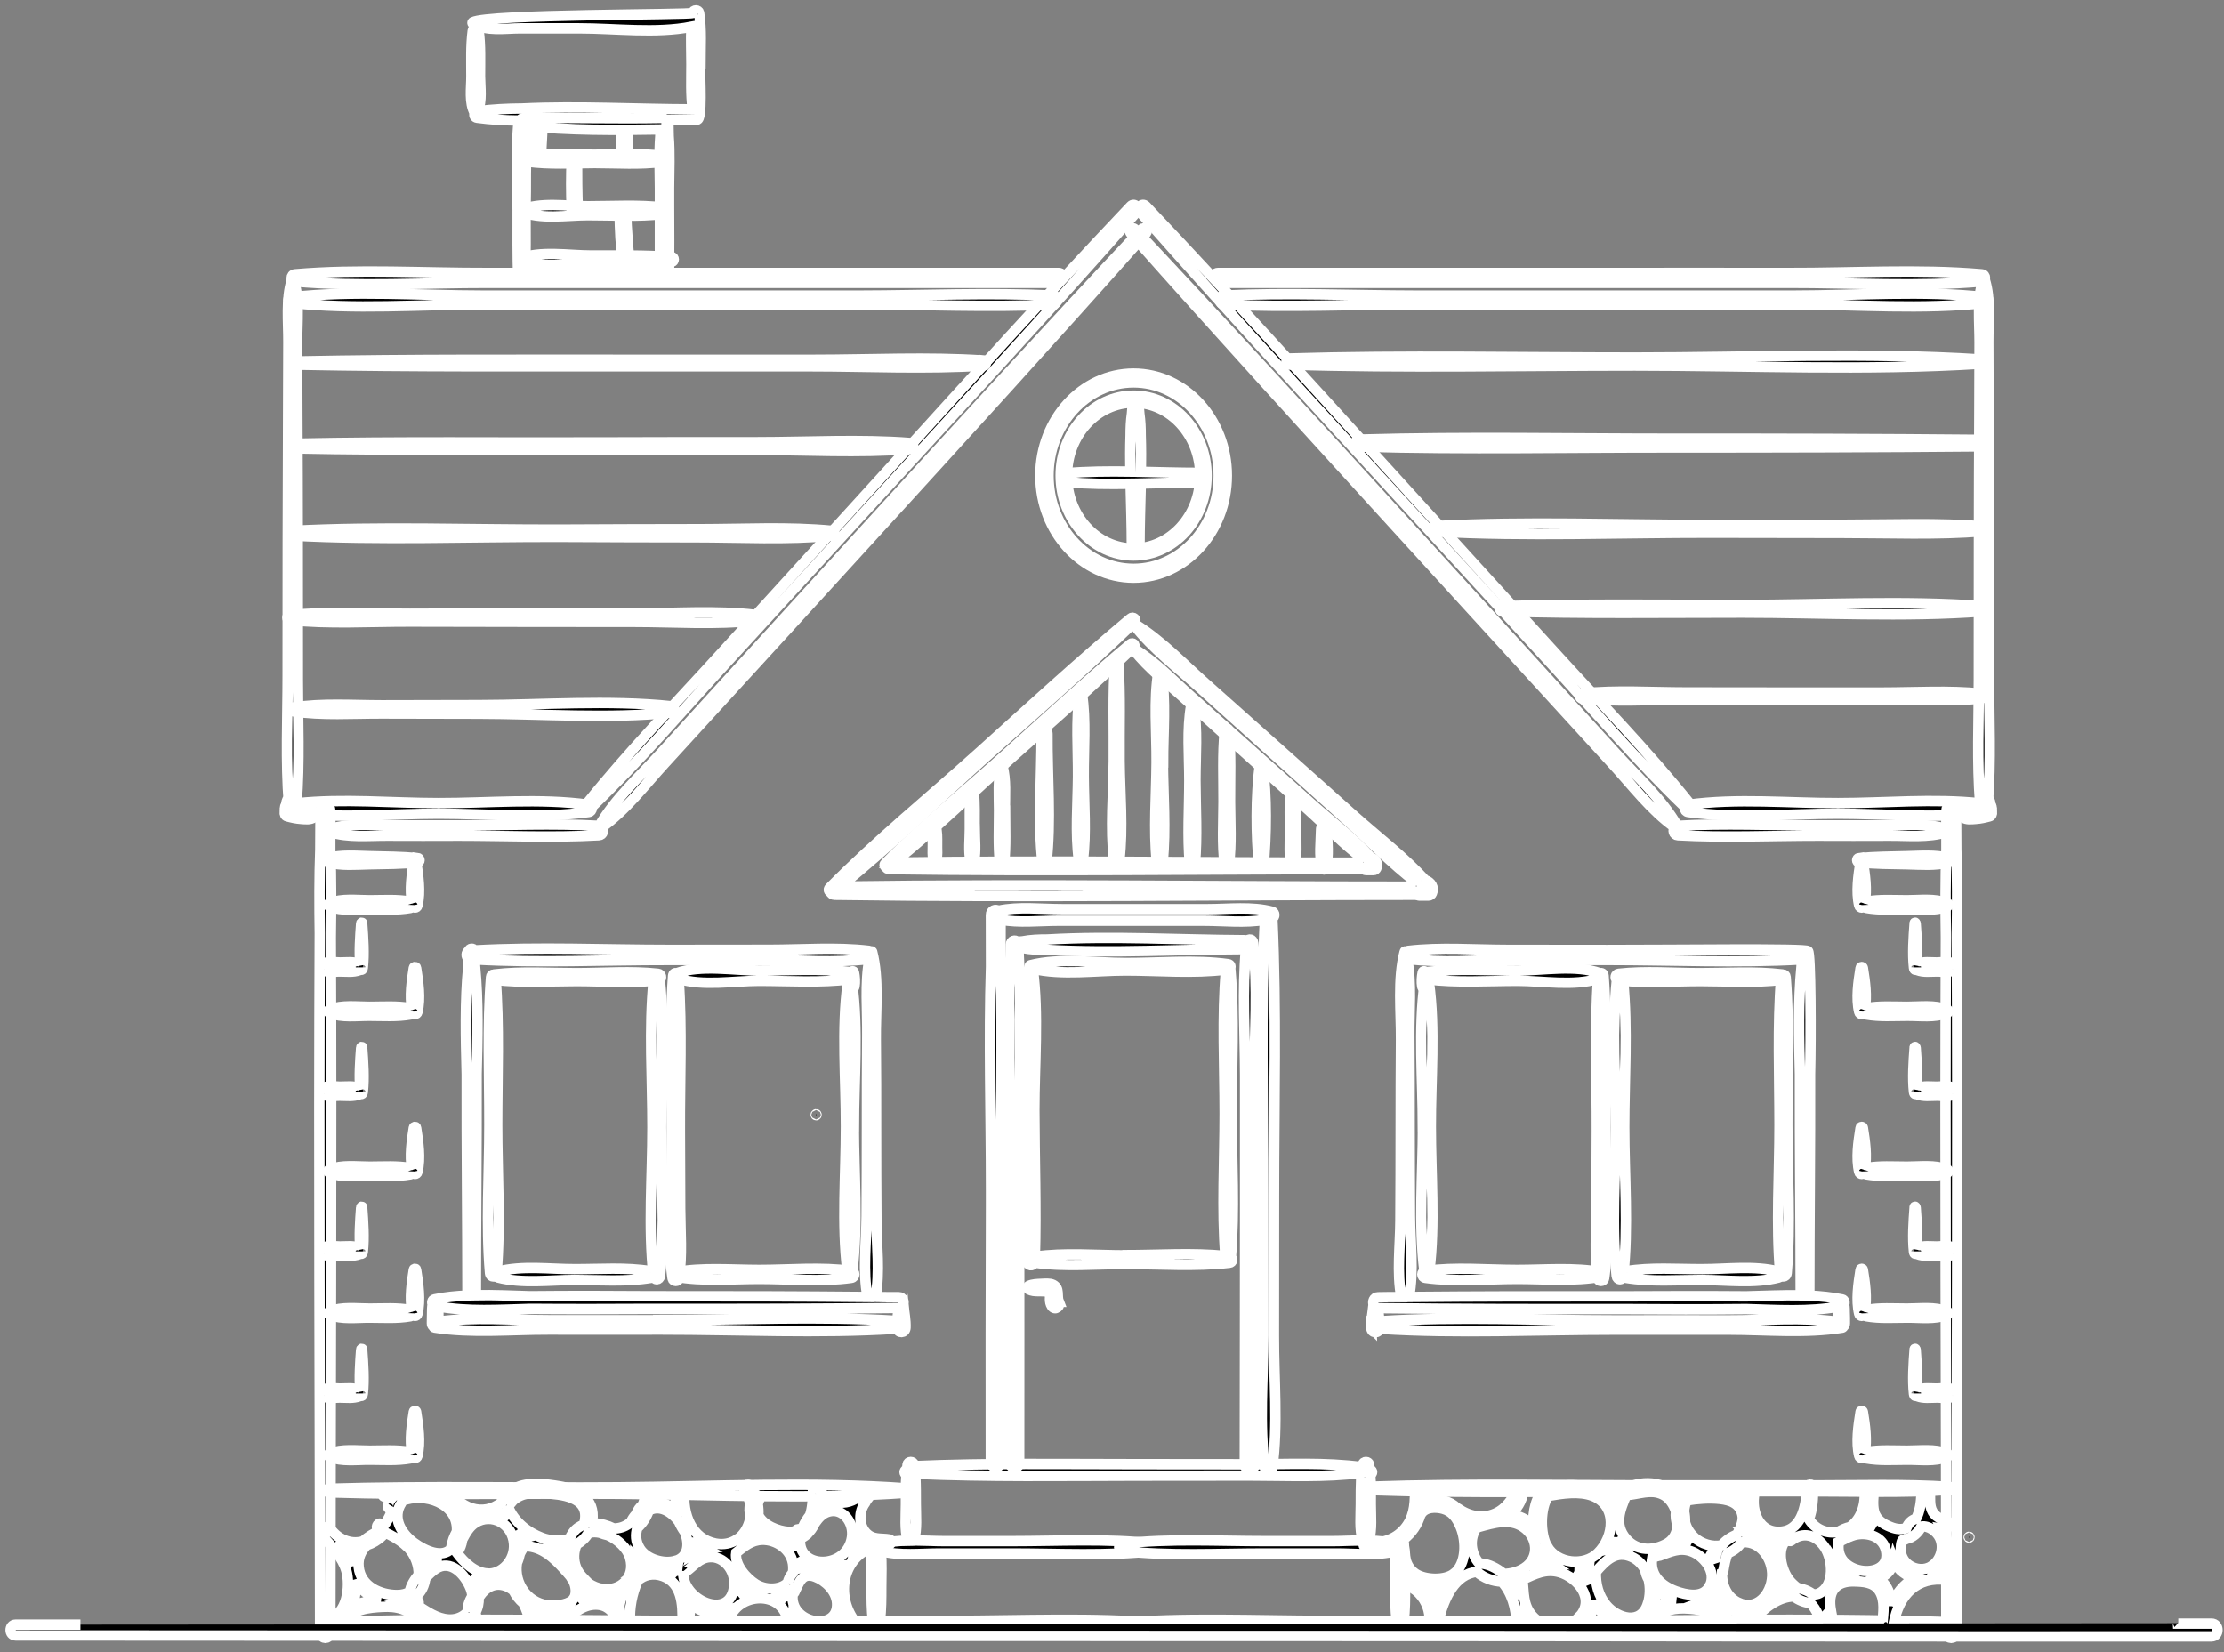 <svg width="214" height="159" viewBox="0 0 214 159" fill="none" xmlns="http://www.w3.org/2000/svg">
<rect x="0" y="0" width="214" height="159" fill="#808080" stroke="none"/>
<path d="M108.81 19.835C106.62 22.136 104.45 24.465 102.29 26.796C102.31 26.535 102.17 26.265 101.87 26.265C89.62 26.265 77.37 26.265 65.12 26.265C59.06 26.265 53 26.256 46.94 26.265C40.8 26.285 34.5 25.866 28.37 26.395C27.96 26.436 27.96 27.055 28.37 27.085C34.5 27.616 40.79 27.206 46.94 27.215C53 27.226 59.06 27.215 65.12 27.215C77.37 27.215 89.62 27.215 101.87 27.215C101.87 27.215 101.88 27.215 101.89 27.215C95.38 34.245 88.97 41.376 82.51 48.456C78.14 53.245 73.78 58.045 69.42 62.836C65.07 67.626 60.52 72.275 56.45 77.356C56.22 77.635 56.57 78.016 56.82 77.766C61.46 73.316 65.71 68.326 70.08 63.566C74.46 58.785 78.84 54.005 83.21 49.225C91.96 39.656 100.78 30.175 109.35 20.416C109.69 20.035 109.17 19.465 108.82 19.826L108.81 19.835Z" fill="black" stroke="white"/>
<path d="M56.63 77.435C51.94 76.785 46.93 77.285 42.2 77.275C37.73 77.275 33.01 76.815 28.54 77.295C28.85 73.355 28.66 69.345 28.66 65.405C28.66 60.995 28.66 56.575 28.65 52.165C28.65 47.895 28.63 43.625 28.61 39.355C28.61 37.215 28.6 35.085 28.59 32.945C28.59 30.995 28.84 28.795 28.26 26.935C28.23 26.845 28.11 26.845 28.08 26.935C27.5 28.795 27.76 30.995 27.75 32.945C27.75 34.935 27.74 36.935 27.73 38.925C27.71 43.335 27.7 47.755 27.69 52.165C27.69 56.435 27.68 60.705 27.68 64.975C27.68 69.085 27.47 73.265 27.8 77.365H27.78C27.29 77.425 27.29 78.145 27.78 78.205C27.81 78.205 27.84 78.205 27.87 78.205C27.91 78.595 28.35 78.605 28.44 78.265C32.94 78.755 37.7 78.295 42.21 78.295C46.94 78.295 51.95 78.785 56.64 78.135C57.05 78.075 57.06 77.485 56.64 77.425L56.63 77.435Z" fill="black" stroke="white"/>
<path d="M87.969 141.191C87.96 141.101 87.95 141.011 87.939 140.921C87.889 140.591 87.379 140.591 87.329 140.921C87.309 141.081 87.29 141.241 87.279 141.401C87.249 141.411 87.219 141.421 87.189 141.431C86.99 141.521 86.99 141.781 87.189 141.871C87.2 141.871 87.21 141.871 87.219 141.881C87.15 142.831 87.169 143.791 87.169 144.751C87.169 145.901 87.029 147.141 87.35 148.251C86.419 148.261 85.49 148.341 84.629 148.591C84.549 148.271 84.059 148.271 83.999 148.611C83.749 149.971 83.859 151.391 83.87 152.761C83.87 153.861 83.87 154.921 83.999 155.991C79.909 155.991 75.829 155.991 71.74 155.991C58.44 155.991 45.08 155.631 31.79 156.081C31.799 134.131 31.93 112.161 31.829 90.211C31.869 87.381 31.89 84.551 31.779 81.751C31.779 81.191 31.779 80.631 31.779 80.071C33.499 80.621 35.48 80.401 37.26 80.411C39.569 80.431 41.87 80.411 44.179 80.411C48.65 80.411 53.169 80.621 57.63 80.371C58.039 80.351 58.13 79.851 57.919 79.601C60.179 78.011 62.059 75.521 63.95 73.461C66.139 71.071 68.32 68.681 70.51 66.281C74.98 61.401 79.439 56.511 83.9 51.621C92.73 41.941 101.56 32.271 110.26 22.451C110.5 22.181 110.13 21.791 109.89 22.041C100.93 31.571 92.1 41.241 83.26 50.921C78.889 55.711 74.519 60.491 70.15 65.291C67.969 67.691 65.779 70.081 63.599 72.481C61.609 74.661 59.179 76.851 57.669 79.471C57.66 79.471 57.65 79.471 57.63 79.461C53.169 79.211 48.65 79.421 44.179 79.421C41.999 79.421 39.83 79.421 37.65 79.421C35.749 79.431 33.63 79.171 31.79 79.771C31.79 79.181 31.79 78.581 31.779 77.991C31.779 77.771 31.669 77.621 31.529 77.551C31.489 77.261 31.14 77.261 31.099 77.551C30.959 77.621 30.849 77.761 30.84 77.991C30.829 79.251 30.829 80.501 30.82 81.761C30.72 84.431 30.73 87.121 30.77 89.811C30.66 112.011 30.79 134.221 30.799 156.421C30.799 156.611 30.869 156.741 30.98 156.831C30.98 156.961 30.959 157.091 30.95 157.221C30.91 157.731 31.7 157.731 31.669 157.221C31.669 157.171 31.669 157.131 31.66 157.081C31.669 157.081 31.689 157.081 31.7 157.091C45.029 157.551 58.429 157.171 71.769 157.181C78.379 157.181 84.999 157.181 91.609 157.191C98.329 157.191 105.14 157.531 111.84 156.951C112.28 156.911 112.28 156.241 111.84 156.201C105.14 155.611 98.34 155.951 91.609 155.961C89.299 155.961 86.98 155.961 84.669 155.961C84.799 154.891 84.799 153.821 84.799 152.731C84.799 151.571 84.87 150.391 84.749 149.241C86.559 149.731 88.62 149.481 90.45 149.481C92.74 149.481 95.029 149.481 97.32 149.481C101.88 149.481 106.52 149.751 111.06 149.241C111.48 149.191 111.48 148.571 111.06 148.531C106.52 148.021 101.88 148.291 97.32 148.291C95.159 148.291 92.999 148.291 90.829 148.291C89.909 148.291 88.93 148.231 87.939 148.221C88.26 147.121 88.12 145.871 88.12 144.731C88.12 143.861 88.12 142.981 88.079 142.111" fill="black"/>
<path d="M87.969 141.191C87.96 141.101 87.95 141.011 87.939 140.921C87.889 140.591 87.379 140.591 87.329 140.921C87.309 141.081 87.29 141.241 87.279 141.401C87.249 141.411 87.219 141.421 87.189 141.431C86.99 141.521 86.99 141.781 87.189 141.871C87.2 141.871 87.21 141.871 87.219 141.881C87.15 142.831 87.169 143.791 87.169 144.751C87.169 145.901 87.029 147.141 87.35 148.251C86.419 148.261 85.49 148.341 84.629 148.591C84.549 148.271 84.059 148.271 83.999 148.611C83.749 149.971 83.859 151.391 83.87 152.761C83.87 153.861 83.87 154.921 83.999 155.991C79.909 155.991 75.829 155.991 71.74 155.991C58.44 155.991 45.08 155.631 31.79 156.081C31.799 134.131 31.93 112.161 31.829 90.211C31.869 87.381 31.89 84.551 31.779 81.751C31.779 81.191 31.779 80.631 31.779 80.071C33.499 80.621 35.48 80.401 37.26 80.411C39.569 80.431 41.87 80.411 44.179 80.411C48.65 80.411 53.169 80.621 57.63 80.371C58.039 80.351 58.13 79.851 57.919 79.601C60.179 78.011 62.059 75.521 63.95 73.461C66.139 71.071 68.32 68.681 70.51 66.281C74.98 61.401 79.439 56.511 83.9 51.621C92.73 41.941 101.56 32.271 110.26 22.451C110.5 22.181 110.13 21.791 109.89 22.041C100.93 31.571 92.1 41.241 83.26 50.921C78.889 55.711 74.519 60.491 70.15 65.291C67.969 67.691 65.779 70.081 63.599 72.481C61.609 74.661 59.179 76.851 57.669 79.471C57.66 79.471 57.65 79.471 57.63 79.461C53.169 79.211 48.65 79.421 44.179 79.421C41.999 79.421 39.83 79.421 37.65 79.421C35.749 79.431 33.63 79.171 31.79 79.771C31.79 79.181 31.79 78.581 31.779 77.991C31.779 77.771 31.669 77.621 31.529 77.551C31.489 77.261 31.14 77.261 31.099 77.551C30.959 77.621 30.849 77.761 30.84 77.991C30.829 79.251 30.829 80.501 30.82 81.761C30.72 84.431 30.73 87.121 30.77 89.811C30.66 112.011 30.79 134.221 30.799 156.421C30.799 156.611 30.869 156.741 30.98 156.831C30.98 156.961 30.959 157.091 30.95 157.221C30.91 157.731 31.7 157.731 31.669 157.221C31.669 157.171 31.669 157.131 31.66 157.081C31.669 157.081 31.689 157.081 31.7 157.091C45.029 157.551 58.429 157.171 71.769 157.181C78.379 157.181 84.999 157.181 91.609 157.191C98.329 157.191 105.14 157.531 111.84 156.951C112.28 156.911 112.28 156.241 111.84 156.201C105.14 155.611 98.34 155.951 91.609 155.961C89.299 155.961 86.98 155.961 84.669 155.961C84.799 154.891 84.799 153.821 84.799 152.731C84.799 151.571 84.87 150.391 84.749 149.241C86.559 149.731 88.62 149.481 90.45 149.481C92.74 149.481 95.029 149.481 97.32 149.481C101.88 149.481 106.52 149.751 111.06 149.241C111.48 149.191 111.48 148.571 111.06 148.531C106.52 148.021 101.88 148.291 97.32 148.291C95.159 148.291 92.999 148.291 90.829 148.291C89.909 148.291 88.93 148.231 87.939 148.221C88.26 147.121 88.12 145.871 88.12 144.731C88.12 143.861 88.12 142.981 88.079 142.111" stroke="white"/>
<path d="M101.28 28.434C95.13 28.145 88.92 28.434 82.76 28.445C76.72 28.445 70.67 28.445 64.63 28.445C58.59 28.445 52.54 28.445 46.5 28.445C40.4 28.445 34.05 27.915 27.98 28.605C27.67 28.645 27.67 29.105 27.98 29.134C34.05 29.825 40.4 29.294 46.5 29.294C52.54 29.294 58.59 29.294 64.63 29.294C70.67 29.294 76.72 29.294 82.76 29.294C88.92 29.294 95.13 29.595 101.28 29.305C101.81 29.274 101.81 28.424 101.28 28.395V28.434Z" fill="black" stroke="white"/>
<path d="M86.93 125.631C86.93 125.631 86.91 125.591 86.9 125.561C87.02 125.251 86.89 124.821 86.49 124.821C85.74 124.821 84.99 124.821 84.24 124.801C84.69 122.461 84.34 119.761 84.33 117.431C84.31 114.471 84.3 111.501 84.3 108.541C84.3 105.721 84.3 102.891 84.27 100.071C84.24 97.371 84.6 94.191 83.92 91.581C83.9 91.521 83.83 91.521 83.81 91.581C83.76 91.531 83.69 91.501 83.61 91.491C80.46 91.121 77.19 91.391 74.02 91.391C70.82 91.391 67.63 91.391 64.43 91.401C58.2 91.401 51.88 91.101 45.65 91.451C45.54 91.211 45.18 91.231 45.11 91.511C44.84 91.641 44.83 92.071 45.08 92.231C45.08 92.471 45.07 92.711 45.06 92.961C44.73 96.361 44.82 99.881 44.91 103.351C44.89 110.451 44.98 117.571 44.98 124.661C43.9 124.711 42.83 124.811 41.8 125.031C41.59 125.071 41.54 125.351 41.64 125.531C41.63 125.591 41.61 125.641 41.6 125.701C41.58 125.861 41.58 126.031 41.58 126.191C41.57 126.571 41.57 126.961 41.56 127.341C41.56 127.461 41.61 127.551 41.68 127.611C41.71 127.681 41.75 127.731 41.82 127.741C45.37 128.301 49.19 127.921 52.77 127.931C56.4 127.931 60.03 127.941 63.66 127.931C71.15 127.931 78.74 128.321 86.21 127.851C86.26 127.851 86.3 127.831 86.34 127.811C86.41 128.311 87.1 128.301 87.13 127.761C87.16 127.021 87.01 126.351 86.94 125.621L86.93 125.631ZM64.43 92.371C67.5 92.371 70.56 92.371 73.63 92.381C76.92 92.381 80.33 92.671 83.6 92.281C83.62 92.281 83.64 92.271 83.66 92.261C83.21 94.611 83.48 97.301 83.45 99.651C83.42 102.611 83.42 105.581 83.42 108.541C83.42 111.361 83.41 114.191 83.39 117.011C83.37 119.461 83 122.351 83.48 124.801C76.92 124.741 70.36 124.721 63.8 124.731H62.77C58.85 124.701 54.93 124.691 51.02 124.731C49.3 124.681 47.53 124.591 45.79 124.631C45.79 117.551 45.88 110.451 45.86 103.361C45.95 99.881 46.04 96.361 45.71 92.961C45.71 92.751 45.7 92.531 45.69 92.321C51.9 92.671 58.2 92.361 64.42 92.371H64.43ZM63.65 127.031C60.02 127.031 56.39 127.031 52.76 127.031C49.3 127.031 45.63 126.691 42.19 127.171C42.19 126.841 42.19 126.511 42.18 126.181C42.18 126.031 42.18 125.871 42.16 125.711C45.01 126.231 48.08 126.021 51.02 125.941C54.94 125.971 58.85 125.961 62.77 125.941H63.8C71.36 125.951 78.92 125.941 86.48 125.851C86.43 126.281 86.36 126.701 86.33 127.131C86.29 127.111 86.25 127.101 86.19 127.091C78.72 126.621 71.13 127.011 63.64 127.011L63.65 127.031Z" fill="black" stroke="white"/>
<path d="M47.84 108.254C47.84 103.544 48.05 98.714 47.68 94.014C47.66 93.714 47.27 93.714 47.25 94.014C46.88 98.714 47.1 103.534 47.09 108.254C47.09 112.954 46.75 117.814 47.15 122.494C47.19 122.944 47.75 122.944 47.78 122.494C48.18 117.814 47.84 112.954 47.84 108.254Z" fill="black" stroke="white"/>
<path d="M82.169 108.41C82.169 103.89 82.609 99.01 81.989 94.54C81.959 94.32 81.619 94.32 81.579 94.54C80.959 99.02 81.409 103.88 81.399 108.41C81.399 112.97 80.979 117.78 81.539 122.29C81.569 122.55 81.989 122.55 82.019 122.29C82.579 117.77 82.169 112.96 82.159 108.41H82.169Z" fill="black" stroke="white"/>
<path d="M63.61 108.481C63.61 103.811 63.96 98.931 63.49 94.281C63.69 94.121 63.64 93.731 63.32 93.701C60.74 93.411 58.05 93.641 55.46 93.641C52.86 93.641 50.18 93.451 47.6 93.761C47.29 93.801 47.29 94.241 47.6 94.281C50.18 94.591 52.87 94.401 55.46 94.401C57.91 94.401 60.44 94.591 62.89 94.371C62.43 98.981 62.78 103.831 62.78 108.461C62.78 113.161 62.36 118.101 62.88 122.771C62.93 123.211 63.46 123.211 63.51 122.771C64.03 118.101 63.61 113.161 63.61 108.461V108.481Z" fill="black" stroke="white"/>
<path d="M82.17 93.557C82.14 93.417 81.94 93.417 81.92 93.557C81.92 93.557 81.92 93.567 81.92 93.577C81.88 93.557 81.84 93.537 81.79 93.537C78.91 93.177 75.92 93.387 73.03 93.387C70.58 93.387 67.45 92.797 65.11 93.647C64.97 93.597 64.79 93.667 64.77 93.887C64.4 98.817 64.65 103.877 64.63 108.827C64.62 111.177 64.61 113.527 64.6 115.877C64.6 118.217 64.36 120.707 64.72 123.017C64.77 123.337 65.27 123.347 65.32 123.017C65.67 120.837 65.46 118.497 65.45 116.287C65.44 113.797 65.43 111.307 65.42 108.817C65.4 103.977 65.64 99.007 65.3 94.177C67.61 94.917 70.66 94.377 73.03 94.377C75.93 94.377 78.92 94.587 81.79 94.227C81.81 94.227 81.82 94.217 81.84 94.207C81.83 94.457 81.84 94.697 81.87 94.927C81.9 95.117 82.19 95.117 82.22 94.927C82.3 94.487 82.26 93.987 82.17 93.557Z" fill="black" stroke="white"/>
<path d="M62.63 122.321C60.22 121.921 57.7 122.131 55.27 122.121C52.88 122.121 50.25 121.751 47.92 122.351C47.66 122.421 47.66 122.861 47.92 122.931C50.25 123.531 52.89 123.171 55.27 123.161C57.7 123.161 60.22 123.361 62.63 122.961C62.92 122.911 62.92 122.361 62.63 122.321Z" fill="black" stroke="white"/>
<path d="M81.91 122.294C79.03 121.894 75.98 122.194 73.08 122.194C70.42 122.194 67.59 121.934 64.96 122.414C64.77 122.454 64.77 122.814 64.96 122.844C67.59 123.324 70.42 123.064 73.08 123.064C75.99 123.064 79.03 123.364 81.91 122.964C82.31 122.914 82.31 122.334 81.91 122.284V122.294Z" fill="black" stroke="white"/>
<path d="M30.2 78.08C29.85 77.91 29.52 77.97 29.14 77.97C28.81 77.97 28.48 77.95 28.15 77.91C28.18 77.66 28.21 77.45 28.13 77.21C28.13 77.19 28.11 77.18 28.1 77.17C28.07 76.87 27.65 76.76 27.59 77.1C27.53 77.44 27.46 77.79 27.4 78.13C27.37 78.31 27.45 78.51 27.62 78.55C28.07 78.67 28.5 78.77 28.97 78.8C29.39 78.83 29.85 78.9 30.21 78.65C30.38 78.53 30.42 78.2 30.21 78.09L30.2 78.08Z" fill="black" stroke="white"/>
<path d="M40.19 82.575C38.66 82.425 37.109 82.425 35.569 82.385C34.239 82.355 32.859 82.225 31.559 82.565C31.369 82.615 31.369 82.935 31.559 82.985C32.859 83.325 34.249 83.195 35.569 83.165C37.109 83.135 38.66 83.135 40.19 82.975C40.429 82.955 40.429 82.595 40.19 82.565V82.575Z" fill="black" stroke="white"/>
<path d="M40.039 82.887C40.019 82.767 39.839 82.767 39.819 82.887C39.619 84.127 39.399 85.597 39.649 86.887C39.619 86.817 39.569 86.767 39.489 86.757C38.199 86.527 36.879 86.627 35.579 86.627C34.309 86.627 32.909 86.427 31.699 86.897C31.549 86.957 31.549 87.167 31.699 87.227C32.909 87.697 34.309 87.487 35.579 87.497C36.879 87.497 38.199 87.597 39.489 87.367C39.619 87.347 39.679 87.227 39.689 87.097C39.689 87.107 39.689 87.127 39.689 87.137C39.749 87.397 40.109 87.397 40.169 87.137C40.489 85.807 40.249 84.227 40.039 82.897V82.887Z" fill="black" stroke="white"/>
<path d="M40.039 93.137C40.019 93.017 39.839 93.017 39.819 93.137C39.619 94.377 39.399 95.847 39.649 97.137C39.619 97.067 39.569 97.017 39.489 97.007C38.199 96.777 36.879 96.877 35.579 96.877C34.309 96.877 32.909 96.677 31.699 97.147C31.549 97.207 31.549 97.417 31.699 97.477C32.909 97.947 34.309 97.737 35.579 97.747C36.879 97.747 38.199 97.847 39.489 97.617C39.619 97.597 39.679 97.477 39.689 97.347C39.689 97.357 39.689 97.377 39.689 97.387C39.749 97.647 40.109 97.647 40.169 97.387C40.489 96.057 40.249 94.477 40.039 93.147V93.137Z" fill="black" stroke="white"/>
<path d="M40.039 108.52C40.019 108.4 39.839 108.4 39.819 108.52C39.619 109.76 39.399 111.23 39.649 112.52C39.619 112.45 39.569 112.4 39.489 112.39C38.199 112.16 36.879 112.26 35.579 112.26C34.309 112.26 32.909 112.06 31.699 112.53C31.549 112.59 31.549 112.8 31.699 112.86C32.909 113.33 34.309 113.12 35.579 113.13C36.879 113.13 38.199 113.23 39.489 113C39.619 112.98 39.679 112.86 39.689 112.73C39.689 112.74 39.689 112.76 39.689 112.77C39.749 113.03 40.109 113.03 40.169 112.77C40.489 111.44 40.249 109.86 40.039 108.53V108.52Z" fill="black" stroke="white"/>
<path d="M40.039 122.176C40.019 122.056 39.839 122.056 39.819 122.176C39.619 123.416 39.399 124.886 39.649 126.176C39.619 126.106 39.569 126.056 39.489 126.046C38.199 125.816 36.879 125.916 35.579 125.916C34.309 125.916 32.909 125.716 31.699 126.186C31.549 126.246 31.549 126.456 31.699 126.516C32.909 126.986 34.309 126.776 35.579 126.786C36.879 126.786 38.199 126.886 39.489 126.656C39.619 126.636 39.679 126.516 39.689 126.386C39.689 126.396 39.689 126.416 39.689 126.426C39.749 126.686 40.109 126.686 40.169 126.426C40.489 125.096 40.249 123.516 40.039 122.186V122.176Z" fill="black" stroke="white"/>
<path d="M40.039 135.848C40.019 135.728 39.839 135.728 39.819 135.848C39.619 137.088 39.399 138.558 39.649 139.848C39.619 139.778 39.569 139.728 39.489 139.718C38.199 139.488 36.879 139.588 35.579 139.588C34.309 139.588 32.909 139.388 31.699 139.858C31.549 139.918 31.549 140.128 31.699 140.188C32.909 140.658 34.309 140.448 35.579 140.458C36.879 140.458 38.199 140.558 39.489 140.328C39.619 140.308 39.679 140.188 39.689 140.058C39.689 140.068 39.689 140.088 39.689 140.098C39.749 140.358 40.109 140.358 40.169 140.098C40.489 138.768 40.249 137.188 40.039 135.858V135.848Z" fill="black" stroke="white"/>
<path d="M34.86 100.824C34.86 100.704 34.76 100.704 34.75 100.824C34.66 102.064 34.55 103.534 34.67 104.824C34.65 104.754 34.63 104.704 34.59 104.694C33.97 104.464 33.34 104.564 32.72 104.564C32.11 104.564 31.44 104.364 30.87 104.834C30.8 104.894 30.8 105.104 30.87 105.164C31.45 105.634 32.12 105.424 32.72 105.434C33.34 105.434 33.98 105.534 34.59 105.304C34.65 105.284 34.68 105.164 34.68 105.034C34.68 105.044 34.68 105.064 34.68 105.074C34.71 105.334 34.88 105.334 34.91 105.074C35.06 103.744 34.95 102.164 34.85 100.834L34.86 100.824Z" fill="black" stroke="white"/>
<path d="M34.86 88.871C34.86 88.751 34.76 88.751 34.75 88.871C34.66 90.111 34.55 91.581 34.67 92.871C34.65 92.801 34.63 92.751 34.59 92.741C33.97 92.511 33.34 92.611 32.72 92.611C32.11 92.611 31.44 92.411 30.87 92.881C30.8 92.941 30.8 93.151 30.87 93.211C31.45 93.681 32.12 93.471 32.72 93.481C33.34 93.481 33.98 93.581 34.59 93.351C34.65 93.331 34.68 93.211 34.68 93.081C34.68 93.091 34.68 93.111 34.68 93.121C34.71 93.381 34.88 93.381 34.91 93.121C35.06 91.791 34.95 90.211 34.85 88.881L34.86 88.871Z" fill="black" stroke="white"/>
<path d="M34.86 116.199C34.86 116.079 34.76 116.079 34.75 116.199C34.66 117.439 34.55 118.909 34.67 120.199C34.65 120.129 34.63 120.079 34.59 120.069C33.97 119.839 33.34 119.939 32.72 119.939C32.11 119.939 31.44 119.739 30.87 120.209C30.8 120.269 30.8 120.479 30.87 120.539C31.45 121.009 32.12 120.799 32.72 120.809C33.34 120.809 33.98 120.909 34.59 120.679C34.65 120.659 34.68 120.539 34.68 120.409C34.68 120.419 34.68 120.439 34.68 120.449C34.71 120.709 34.88 120.709 34.91 120.449C35.06 119.119 34.95 117.539 34.85 116.209L34.86 116.199Z" fill="black" stroke="white"/>
<path d="M34.86 129.871C34.86 129.751 34.76 129.751 34.75 129.871C34.66 131.111 34.55 132.581 34.67 133.871C34.65 133.801 34.63 133.751 34.59 133.741C33.97 133.511 33.34 133.611 32.72 133.611C32.11 133.611 31.44 133.411 30.87 133.881C30.8 133.941 30.8 134.151 30.87 134.211C31.45 134.681 32.12 134.471 32.72 134.481C33.34 134.481 33.98 134.581 34.59 134.351C34.65 134.331 34.68 134.211 34.68 134.081C34.68 134.091 34.68 134.111 34.68 134.121C34.71 134.381 34.88 134.381 34.91 134.121C35.06 132.791 34.95 131.211 34.85 129.881L34.86 129.871Z" fill="black" stroke="white"/>
<path d="M110.26 19.835C112.45 22.136 114.62 24.465 116.78 26.796C116.76 26.535 116.9 26.265 117.2 26.265C129.45 26.265 141.7 26.265 153.95 26.265C160.01 26.265 166.07 26.256 172.13 26.265C178.27 26.285 184.57 25.866 190.7 26.395C191.11 26.436 191.11 27.055 190.7 27.085C184.57 27.616 178.28 27.206 172.13 27.215C166.07 27.226 160.01 27.215 153.95 27.215C141.7 27.215 129.45 27.215 117.2 27.215C117.2 27.215 117.19 27.215 117.18 27.215C123.69 34.245 130.1 41.376 136.56 48.456C140.93 53.245 145.29 58.045 149.65 62.836C154 67.626 158.55 72.275 162.62 77.356C162.85 77.635 162.5 78.016 162.25 77.766C157.61 73.316 153.36 68.326 148.99 63.566C144.61 58.785 140.23 54.005 135.86 49.225C127.11 39.656 118.29 30.175 109.72 20.416C109.38 20.035 109.9 19.465 110.25 19.826L110.26 19.835Z" fill="black" stroke="white"/>
<path d="M162.44 77.435C167.13 76.785 172.14 77.285 176.87 77.275C181.34 77.275 186.06 76.815 190.53 77.295C190.22 73.355 190.41 69.345 190.41 65.405C190.41 60.995 190.41 56.575 190.42 52.165C190.42 47.895 190.44 43.625 190.46 39.355C190.46 37.215 190.47 35.085 190.48 32.945C190.48 30.995 190.23 28.795 190.81 26.935C190.84 26.845 190.96 26.845 190.99 26.935C191.57 28.795 191.31 30.995 191.32 32.945C191.32 34.935 191.33 36.935 191.34 38.925C191.35 43.335 191.37 47.755 191.38 52.165C191.38 56.435 191.39 60.705 191.39 64.975C191.39 69.085 191.6 73.265 191.27 77.365H191.29C191.78 77.425 191.78 78.145 191.29 78.205C191.26 78.205 191.23 78.205 191.2 78.205C191.16 78.595 190.72 78.605 190.63 78.265C186.13 78.755 181.37 78.295 176.86 78.295C172.13 78.295 167.12 78.785 162.43 78.135C162.02 78.075 162.02 77.485 162.43 77.425L162.44 77.435Z" fill="black" stroke="white"/>
<path d="M131.1 141.191C131.11 141.101 131.12 141.011 131.13 140.921C131.18 140.591 131.69 140.591 131.74 140.921C131.76 141.081 131.78 141.241 131.79 141.401C131.82 141.411 131.85 141.421 131.88 141.431C132.08 141.521 132.08 141.781 131.88 141.871C131.87 141.871 131.86 141.871 131.85 141.881C131.92 142.831 131.9 143.791 131.9 144.751C131.9 145.901 132.04 147.141 131.72 148.251C132.65 148.261 133.58 148.341 134.44 148.591C134.52 148.271 135.01 148.271 135.07 148.611C135.32 149.971 135.21 151.391 135.2 152.761C135.2 153.861 135.2 154.921 135.07 155.991C139.16 155.991 143.24 155.991 147.33 155.991C160.63 155.991 173.99 155.631 187.28 156.081C187.27 134.131 187.14 112.161 187.24 90.211C187.2 87.381 187.18 84.551 187.29 81.751C187.29 81.191 187.29 80.631 187.29 80.071C185.57 80.621 183.59 80.401 181.81 80.411C179.5 80.431 177.2 80.411 174.89 80.411C170.42 80.411 165.9 80.621 161.44 80.371C161.03 80.351 160.94 79.851 161.15 79.601C158.89 78.011 157.01 75.521 155.12 73.461C152.93 71.071 150.75 68.681 148.56 66.281C144.09 61.401 139.63 56.511 135.17 51.621C126.34 41.941 117.51 32.271 108.81 22.451C108.57 22.181 108.94 21.791 109.18 22.041C118.14 31.571 126.97 41.241 135.81 50.921C140.18 55.711 144.55 60.491 148.92 65.291C151.1 67.691 153.29 70.081 155.47 72.481C157.46 74.661 159.89 76.851 161.4 79.471C161.41 79.471 161.42 79.471 161.44 79.461C165.9 79.211 170.42 79.421 174.89 79.421C177.07 79.421 179.24 79.421 181.42 79.421C183.32 79.431 185.44 79.171 187.28 79.771C187.28 79.181 187.28 78.581 187.29 77.991C187.29 77.771 187.4 77.621 187.54 77.551C187.58 77.261 187.93 77.261 187.97 77.551C188.11 77.621 188.22 77.761 188.22 77.991C188.23 79.251 188.23 80.501 188.24 81.761C188.34 84.431 188.33 87.121 188.29 89.811C188.4 112.011 188.27 134.221 188.26 156.421C188.26 156.611 188.19 156.741 188.08 156.831C188.08 156.961 188.1 157.091 188.11 157.221C188.15 157.731 187.36 157.731 187.39 157.221C187.39 157.171 187.39 157.131 187.4 157.081C187.39 157.081 187.37 157.081 187.36 157.091C174.03 157.551 160.63 157.171 147.29 157.181C140.68 157.181 134.06 157.181 127.45 157.191C120.73 157.191 113.92 157.531 107.22 156.951C106.78 156.911 106.78 156.241 107.22 156.201C113.92 155.611 120.72 155.951 127.45 155.961C129.76 155.961 132.08 155.961 134.39 155.961C134.26 154.891 134.26 153.821 134.26 152.731C134.26 151.571 134.19 150.391 134.31 149.241C132.5 149.731 130.44 149.481 128.61 149.481C126.32 149.481 124.03 149.481 121.74 149.481C117.18 149.481 112.54 149.751 108 149.241C107.58 149.191 107.58 148.571 108 148.531C112.54 148.021 117.18 148.291 121.74 148.291C123.9 148.291 126.06 148.291 128.23 148.291C129.15 148.291 130.13 148.231 131.12 148.221C130.8 147.121 130.94 145.871 130.94 144.731C130.94 143.861 130.94 142.981 130.98 142.111" fill="black"/>
<path d="M131.1 141.191C131.11 141.101 131.12 141.011 131.13 140.921C131.18 140.591 131.69 140.591 131.74 140.921C131.76 141.081 131.78 141.241 131.79 141.401C131.82 141.411 131.85 141.421 131.88 141.431C132.08 141.521 132.08 141.781 131.88 141.871C131.87 141.871 131.86 141.871 131.85 141.881C131.92 142.831 131.9 143.791 131.9 144.751C131.9 145.901 132.04 147.141 131.72 148.251C132.65 148.261 133.58 148.341 134.44 148.591C134.52 148.271 135.01 148.271 135.07 148.611C135.32 149.971 135.21 151.391 135.2 152.761C135.2 153.861 135.2 154.921 135.07 155.991C139.16 155.991 143.24 155.991 147.33 155.991C160.63 155.991 173.99 155.631 187.28 156.081C187.27 134.131 187.14 112.161 187.24 90.211C187.2 87.381 187.18 84.551 187.29 81.751C187.29 81.191 187.29 80.631 187.29 80.071C185.57 80.621 183.59 80.401 181.81 80.411C179.5 80.431 177.2 80.411 174.89 80.411C170.42 80.411 165.9 80.621 161.44 80.371C161.03 80.351 160.94 79.851 161.15 79.601C158.89 78.011 157.01 75.521 155.12 73.461C152.93 71.071 150.75 68.681 148.56 66.281C144.09 61.401 139.63 56.511 135.17 51.621C126.34 41.941 117.51 32.271 108.81 22.451C108.57 22.181 108.94 21.791 109.18 22.041C118.14 31.571 126.97 41.241 135.81 50.921C140.18 55.711 144.55 60.491 148.92 65.291C151.1 67.691 153.29 70.081 155.47 72.481C157.46 74.661 159.89 76.851 161.4 79.471C161.41 79.471 161.42 79.471 161.44 79.461C165.9 79.211 170.42 79.421 174.89 79.421C177.07 79.421 179.24 79.421 181.42 79.421C183.32 79.431 185.44 79.171 187.28 79.771C187.28 79.181 187.28 78.581 187.29 77.991C187.29 77.771 187.4 77.621 187.54 77.551C187.58 77.261 187.93 77.261 187.97 77.551C188.11 77.621 188.22 77.761 188.22 77.991C188.23 79.251 188.23 80.501 188.24 81.761C188.34 84.431 188.33 87.121 188.29 89.811C188.4 112.011 188.27 134.221 188.26 156.421C188.26 156.611 188.19 156.741 188.08 156.831C188.08 156.961 188.1 157.091 188.11 157.221C188.15 157.731 187.36 157.731 187.39 157.221C187.39 157.171 187.39 157.131 187.4 157.081C187.39 157.081 187.37 157.081 187.36 157.091C174.03 157.551 160.63 157.171 147.29 157.181C140.68 157.181 134.06 157.181 127.45 157.191C120.73 157.191 113.92 157.531 107.22 156.951C106.78 156.911 106.78 156.241 107.22 156.201C113.92 155.611 120.72 155.951 127.45 155.961C129.76 155.961 132.08 155.961 134.39 155.961C134.26 154.891 134.26 153.821 134.26 152.731C134.26 151.571 134.19 150.391 134.31 149.241C132.5 149.731 130.44 149.481 128.61 149.481C126.32 149.481 124.03 149.481 121.74 149.481C117.18 149.481 112.54 149.751 108 149.241C107.58 149.191 107.58 148.571 108 148.531C112.54 148.021 117.18 148.291 121.74 148.291C123.9 148.291 126.06 148.291 128.23 148.291C129.15 148.291 130.13 148.231 131.12 148.221C130.8 147.121 130.94 145.871 130.94 144.731C130.94 143.861 130.94 142.981 130.98 142.111" stroke="white"/>
<path d="M117.79 28.434C123.94 28.145 130.15 28.434 136.31 28.445C142.35 28.445 148.4 28.445 154.44 28.445C160.48 28.445 166.53 28.445 172.57 28.445C178.67 28.445 185.02 27.915 191.09 28.605C191.4 28.645 191.4 29.105 191.09 29.134C185.02 29.825 178.67 29.294 172.57 29.294C166.53 29.294 160.48 29.294 154.44 29.294C148.4 29.294 142.35 29.294 136.31 29.294C130.15 29.294 123.94 29.595 117.79 29.305C117.26 29.274 117.26 28.424 117.79 28.395V28.434Z" fill="black" stroke="white"/>
<path d="M131.949 127.77C131.969 128.31 132.669 128.33 132.739 127.82C132.779 127.84 132.819 127.85 132.869 127.86C140.339 128.33 147.929 127.94 155.419 127.94C159.049 127.94 162.679 127.94 166.309 127.94C169.889 127.94 173.709 128.32 177.259 127.75C177.329 127.74 177.369 127.68 177.399 127.62C177.469 127.56 177.519 127.48 177.519 127.35C177.519 126.97 177.519 126.58 177.499 126.2C177.499 126.04 177.499 125.87 177.479 125.71C177.479 125.65 177.459 125.6 177.439 125.54C177.539 125.37 177.479 125.08 177.279 125.04C176.239 124.83 175.179 124.72 174.099 124.67C174.099 117.58 174.189 110.47 174.169 103.36C174.259 99.88 174.239 91.65 173.969 91.52C173.899 91.24 160.879 91.42 154.649 91.41C151.449 91.41 148.259 91.41 145.059 91.4C141.899 91.4 138.619 91.13 135.469 91.5C135.379 91.51 135.319 91.55 135.269 91.59C135.249 91.53 135.169 91.53 135.159 91.59C134.469 94.2 134.829 97.38 134.809 100.08C134.779 102.9 134.789 105.73 134.779 108.55C134.779 111.52 134.769 114.48 134.749 117.44C134.739 119.77 134.389 122.48 134.839 124.81C134.089 124.81 133.339 124.81 132.589 124.83C132.189 124.83 132.059 125.26 132.179 125.57C132.179 125.59 132.149 125.61 132.149 125.64C132.079 126.36 131.929 127.04 131.959 127.78L131.949 127.77ZM173.369 92.33C173.369 92.54 173.359 92.76 173.349 92.97C173.019 96.37 173.109 99.89 173.199 103.37C173.179 110.46 173.269 117.56 173.269 124.64C171.529 124.61 169.759 124.7 168.039 124.74C164.119 124.71 160.209 124.72 156.289 124.74H155.259C148.699 124.73 142.139 124.74 135.579 124.8C136.059 122.35 135.679 119.46 135.669 117.01C135.649 114.19 135.649 111.36 135.639 108.54C135.639 105.58 135.639 102.61 135.609 99.65C135.589 97.3 135.849 94.61 135.399 92.26C135.419 92.26 135.439 92.28 135.459 92.28C138.729 92.66 142.139 92.38 145.429 92.38C148.499 92.38 151.559 92.38 154.629 92.37C160.849 92.37 167.149 92.67 173.359 92.32L173.369 92.33ZM132.869 127.11C132.819 127.11 132.769 127.13 132.729 127.15C132.699 126.72 132.639 126.3 132.579 125.87C140.139 125.96 147.699 125.97 155.259 125.96H156.289C160.209 125.99 164.119 126 168.039 125.96C170.979 126.04 174.049 126.25 176.899 125.73C176.879 125.88 176.879 126.04 176.879 126.2C176.869 126.53 176.869 126.86 176.869 127.19C173.429 126.71 169.759 127.06 166.299 127.05C162.669 127.05 159.039 127.04 155.409 127.05C147.919 127.05 140.329 126.65 132.859 127.13L132.869 127.11Z" fill="black" stroke="white"/>
<path d="M171.23 108.254C171.23 103.544 171.02 98.714 171.39 94.014C171.41 93.714 171.8 93.714 171.82 94.014C172.19 98.714 171.97 103.534 171.98 108.254C171.98 112.954 172.32 117.814 171.92 122.494C171.88 122.944 171.32 122.944 171.29 122.494C170.89 117.814 171.23 112.954 171.23 108.254Z" fill="black" stroke="white"/>
<path d="M136.909 108.41C136.909 103.89 136.469 99.01 137.089 94.54C137.119 94.32 137.459 94.32 137.499 94.54C138.119 99.02 137.669 103.88 137.679 108.41C137.679 112.97 138.099 117.78 137.539 122.29C137.509 122.55 137.089 122.55 137.059 122.29C136.499 117.77 136.909 112.96 136.919 108.41H136.909Z" fill="black" stroke="white"/>
<path d="M155.459 108.481C155.459 103.811 155.109 98.931 155.579 94.281C155.379 94.121 155.429 93.731 155.749 93.701C158.329 93.411 161.019 93.641 163.609 93.641C166.209 93.641 168.889 93.451 171.469 93.761C171.769 93.801 171.779 94.241 171.469 94.281C168.889 94.591 166.199 94.401 163.609 94.401C161.159 94.401 158.629 94.591 156.179 94.371C156.639 98.981 156.289 103.831 156.289 108.461C156.289 113.161 156.709 118.101 156.189 122.771C156.139 123.211 155.609 123.211 155.559 122.771C155.039 118.101 155.459 113.161 155.459 108.461V108.481Z" fill="black" stroke="white"/>
<path d="M136.9 93.557C136.93 93.417 137.13 93.417 137.15 93.557C137.15 93.557 137.15 93.567 137.15 93.577C137.19 93.557 137.23 93.537 137.28 93.537C140.16 93.177 143.15 93.387 146.04 93.387C148.49 93.387 151.62 92.797 153.96 93.647C154.1 93.597 154.28 93.667 154.3 93.887C154.67 98.817 154.42 103.877 154.44 108.827C154.45 111.177 154.46 113.527 154.47 115.877C154.47 118.217 154.71 120.707 154.35 123.017C154.3 123.337 153.8 123.347 153.75 123.017C153.4 120.837 153.61 118.497 153.62 116.287C153.63 113.797 153.64 111.307 153.65 108.817C153.67 103.977 153.43 99.007 153.77 94.177C151.46 94.917 148.41 94.377 146.04 94.377C143.14 94.377 140.15 94.587 137.28 94.227C137.26 94.227 137.25 94.217 137.23 94.207C137.24 94.457 137.23 94.697 137.2 94.927C137.17 95.117 136.88 95.117 136.85 94.927C136.77 94.487 136.81 93.987 136.9 93.557Z" fill="black" stroke="white"/>
<path d="M156.439 122.321C158.849 121.921 161.369 122.131 163.799 122.121C166.189 122.121 168.819 121.751 171.149 122.351C171.409 122.421 171.409 122.861 171.149 122.931C168.819 123.531 166.179 123.171 163.799 123.161C161.369 123.161 158.849 123.361 156.439 122.961C156.149 122.911 156.149 122.361 156.439 122.321Z" fill="black" stroke="white"/>
<path d="M137.159 122.294C140.039 121.894 143.089 122.194 145.989 122.194C148.649 122.194 151.479 121.934 154.109 122.414C154.299 122.454 154.299 122.814 154.109 122.844C151.479 123.324 148.649 123.064 145.989 123.064C143.079 123.064 140.039 123.364 137.159 122.964C136.759 122.914 136.759 122.334 137.159 122.284V122.294Z" fill="black" stroke="white"/>
<path d="M188.87 78.08C189.22 77.91 189.55 77.97 189.93 77.97C190.26 77.97 190.59 77.95 190.92 77.91C190.89 77.66 190.86 77.45 190.94 77.21C190.94 77.19 190.96 77.18 190.97 77.17C191 76.87 191.42 76.76 191.48 77.1C191.54 77.44 191.61 77.79 191.67 78.13C191.7 78.31 191.62 78.51 191.45 78.55C191 78.67 190.57 78.77 190.1 78.8C189.68 78.83 189.22 78.9 188.86 78.65C188.69 78.53 188.65 78.2 188.86 78.09L188.87 78.08Z" fill="black" stroke="white"/>
<path d="M178.879 82.575C180.409 82.425 181.959 82.425 183.499 82.385C184.829 82.355 186.209 82.225 187.509 82.565C187.699 82.615 187.699 82.935 187.509 82.985C186.209 83.325 184.819 83.195 183.499 83.165C181.959 83.135 180.409 83.135 178.879 82.975C178.639 82.955 178.639 82.595 178.879 82.565V82.575Z" fill="black" stroke="white"/>
<path d="M179.03 82.887C179.05 82.767 179.23 82.767 179.25 82.887C179.45 84.127 179.67 85.597 179.42 86.887C179.45 86.817 179.5 86.767 179.58 86.757C180.87 86.527 182.19 86.627 183.49 86.627C184.76 86.627 186.16 86.427 187.37 86.897C187.52 86.957 187.52 87.167 187.37 87.227C186.16 87.697 184.76 87.487 183.49 87.497C182.19 87.497 180.87 87.597 179.58 87.367C179.45 87.347 179.39 87.227 179.38 87.097C179.38 87.107 179.38 87.127 179.38 87.137C179.32 87.397 178.96 87.397 178.9 87.137C178.58 85.807 178.82 84.227 179.03 82.897V82.887Z" fill="black" stroke="white"/>
<path d="M179.03 93.137C179.05 93.017 179.23 93.017 179.25 93.137C179.45 94.377 179.67 95.847 179.42 97.137C179.45 97.067 179.5 97.017 179.58 97.007C180.87 96.777 182.19 96.877 183.49 96.877C184.76 96.877 186.16 96.677 187.37 97.147C187.52 97.207 187.52 97.417 187.37 97.477C186.16 97.947 184.76 97.737 183.49 97.747C182.19 97.747 180.87 97.847 179.58 97.617C179.45 97.597 179.39 97.477 179.38 97.347C179.38 97.357 179.38 97.377 179.38 97.387C179.32 97.647 178.96 97.647 178.9 97.387C178.58 96.057 178.82 94.477 179.03 93.147V93.137Z" fill="black" stroke="white"/>
<path d="M179.03 108.52C179.05 108.4 179.23 108.4 179.25 108.52C179.45 109.76 179.67 111.23 179.42 112.52C179.45 112.45 179.5 112.4 179.58 112.39C180.87 112.16 182.19 112.26 183.49 112.26C184.76 112.26 186.16 112.06 187.37 112.53C187.52 112.59 187.52 112.8 187.37 112.86C186.16 113.33 184.76 113.12 183.49 113.13C182.19 113.13 180.87 113.23 179.58 113C179.45 112.98 179.39 112.86 179.38 112.73C179.38 112.74 179.38 112.76 179.38 112.77C179.32 113.03 178.96 113.03 178.9 112.77C178.58 111.44 178.82 109.86 179.03 108.53V108.52Z" fill="black" stroke="white"/>
<path d="M179.03 122.176C179.05 122.056 179.23 122.056 179.25 122.176C179.45 123.416 179.67 124.886 179.42 126.176C179.45 126.106 179.5 126.056 179.58 126.046C180.87 125.816 182.19 125.916 183.49 125.916C184.76 125.916 186.16 125.716 187.37 126.186C187.52 126.246 187.52 126.456 187.37 126.516C186.16 126.986 184.76 126.776 183.49 126.786C182.19 126.786 180.87 126.886 179.58 126.656C179.45 126.636 179.39 126.516 179.38 126.386C179.38 126.396 179.38 126.416 179.38 126.426C179.32 126.686 178.96 126.686 178.9 126.426C178.58 125.096 178.82 123.516 179.03 122.186V122.176Z" fill="black" stroke="white"/>
<path d="M179.03 135.848C179.05 135.728 179.23 135.728 179.25 135.848C179.45 137.088 179.67 138.558 179.42 139.848C179.45 139.778 179.5 139.728 179.58 139.718C180.87 139.488 182.19 139.588 183.49 139.588C184.76 139.588 186.16 139.388 187.37 139.858C187.52 139.918 187.52 140.128 187.37 140.188C186.16 140.658 184.76 140.448 183.49 140.458C182.19 140.458 180.87 140.558 179.58 140.328C179.45 140.308 179.39 140.188 179.38 140.058C179.38 140.068 179.38 140.088 179.38 140.098C179.32 140.358 178.96 140.358 178.9 140.098C178.58 138.768 178.82 137.188 179.03 135.858V135.848Z" fill="black" stroke="white"/>
<path d="M184.219 100.824C184.219 100.704 184.319 100.704 184.329 100.824C184.419 102.064 184.529 103.534 184.409 104.824C184.429 104.754 184.449 104.704 184.489 104.694C185.109 104.464 185.739 104.564 186.359 104.564C186.969 104.564 187.639 104.364 188.209 104.834C188.279 104.894 188.279 105.104 188.209 105.164C187.629 105.634 186.959 105.424 186.359 105.434C185.739 105.434 185.099 105.534 184.489 105.304C184.429 105.284 184.399 105.164 184.399 105.034C184.399 105.044 184.399 105.064 184.399 105.074C184.369 105.334 184.199 105.334 184.169 105.074C184.019 103.744 184.129 102.164 184.229 100.834L184.219 100.824Z" fill="black" stroke="white"/>
<path d="M184.219 88.871C184.219 88.751 184.319 88.751 184.329 88.871C184.419 90.111 184.529 91.581 184.409 92.871C184.429 92.801 184.449 92.751 184.489 92.741C185.109 92.511 185.739 92.611 186.359 92.611C186.969 92.611 187.639 92.411 188.209 92.881C188.279 92.941 188.279 93.151 188.209 93.211C187.629 93.681 186.959 93.471 186.359 93.481C185.739 93.481 185.099 93.581 184.489 93.351C184.429 93.331 184.399 93.211 184.399 93.081C184.399 93.091 184.399 93.111 184.399 93.121C184.369 93.381 184.199 93.381 184.169 93.121C184.019 91.791 184.129 90.211 184.229 88.881L184.219 88.871Z" fill="black" stroke="white"/>
<path d="M184.219 116.199C184.219 116.079 184.319 116.079 184.329 116.199C184.419 117.439 184.529 118.909 184.409 120.199C184.429 120.129 184.449 120.079 184.489 120.069C185.109 119.839 185.739 119.939 186.359 119.939C186.969 119.939 187.639 119.739 188.209 120.209C188.279 120.269 188.279 120.479 188.209 120.539C187.629 121.009 186.959 120.799 186.359 120.809C185.739 120.809 185.099 120.909 184.489 120.679C184.429 120.659 184.399 120.539 184.399 120.409C184.399 120.419 184.399 120.439 184.399 120.449C184.369 120.709 184.199 120.709 184.169 120.449C184.019 119.119 184.129 117.539 184.229 116.209L184.219 116.199Z" fill="black" stroke="white"/>
<path d="M184.219 129.871C184.219 129.751 184.319 129.751 184.329 129.871C184.419 131.111 184.529 132.581 184.409 133.871C184.429 133.801 184.449 133.751 184.489 133.741C185.109 133.511 185.739 133.611 186.359 133.611C186.969 133.611 187.639 133.411 188.209 133.881C188.279 133.941 188.279 134.151 188.209 134.211C187.629 134.681 186.959 134.471 186.359 134.481C185.739 134.481 185.099 134.581 184.489 134.351C184.429 134.331 184.399 134.211 184.399 134.081C184.399 134.091 184.399 134.111 184.399 134.121C184.369 134.381 184.199 134.381 184.169 134.121C184.019 132.791 184.129 131.211 184.229 129.881L184.219 129.871Z" fill="black" stroke="white"/>
<path d="M78.53 107.219C78.48 107.219 78.48 107.309 78.53 107.309C78.58 107.309 78.58 107.219 78.53 107.219Z" fill="black" stroke="white"/>
<path d="M87.37 143.22C78.15 142.54 68.73 143.04 59.49 143.11C50.21 143.18 40.89 142.97 31.61 143.25C31.4 143.25 31.4 143.6 31.61 143.6C40.89 143.88 50.21 143.68 59.49 143.74C68.73 143.81 78.15 144.3 87.37 143.63C87.61 143.61 87.61 143.23 87.37 143.22Z" fill="black" stroke="white"/>
<path d="M187.58 143.069C183.36 142.789 178.91 142.929 174.65 142.929C169.9 142.929 165.15 142.929 160.39 142.929C150.94 142.929 141.3 142.729 131.88 143.049C131.35 143.069 131.35 143.359 131.88 143.379C141.3 143.699 150.94 143.499 160.39 143.499C164.9 143.499 169.42 143.499 173.93 143.499C178.42 143.499 183.13 143.659 187.57 143.359C187.92 143.339 187.92 143.099 187.57 143.069H187.58Z" fill="black" stroke="white"/>
<path d="M131.05 141.164C127.49 140.694 123.85 140.894 120.26 140.894C116.66 140.894 113.07 140.894 109.47 140.884C102.28 140.884 95.08 140.764 87.89 141.074C87.46 141.094 87.46 141.784 87.89 141.804C95.08 142.124 102.28 142.004 109.47 141.994C113.07 141.994 116.66 141.994 120.26 141.984C123.84 141.984 127.49 142.184 131.05 141.714C131.37 141.674 131.37 141.214 131.05 141.174V141.164Z" fill="black" stroke="white"/>
<path d="M122.58 128.504C122.58 124.004 122.59 119.514 122.59 115.014C122.59 106.144 122.84 97.194 122.43 88.344C122.69 88.254 122.69 87.804 122.41 87.724C120.45 87.204 118.25 87.484 116.24 87.484C113.83 87.484 111.42 87.484 109.01 87.484C106.73 87.484 104.44 87.484 102.16 87.484C100.2 87.484 98.02 87.214 96.07 87.634C95.79 87.454 95.35 87.584 95.35 88.044C95.35 89.704 95.35 91.364 95.36 93.014C95.13 100.114 95.36 107.294 95.36 114.354C95.36 114.954 95.36 115.554 95.36 116.154C95.34 124.324 95.32 132.494 95.34 140.664C95.34 141.334 96.29 141.334 96.29 140.664C96.31 132.494 96.29 124.324 96.27 116.154C96.27 115.554 96.27 114.944 96.27 114.344C96.27 107.274 96.5 100.094 96.27 93.004C96.27 91.504 96.27 89.994 96.28 88.494C98.06 88.824 100 88.594 101.78 88.594C104.19 88.594 106.6 88.594 109.01 88.594C111.29 88.594 113.58 88.594 115.86 88.594C117.75 88.594 119.82 88.834 121.71 88.504C121.3 97.304 121.56 106.204 121.55 115.014C121.55 119.514 121.55 124.004 121.56 128.504C121.56 132.664 121.15 137.134 121.71 141.254C121.76 141.644 122.37 141.644 122.43 141.254C122.99 137.134 122.57 132.664 122.58 128.504Z" fill="black" stroke="white"/>
<path d="M85.609 148.136C84.779 147.986 84.009 148.216 83.329 147.496C82.609 146.726 82.629 145.426 83.249 144.606C83.289 144.546 83.319 144.486 83.329 144.426C83.509 144.216 83.679 143.986 83.829 143.706C83.989 143.386 83.589 143.016 83.359 143.306C82.109 144.896 80.099 145.116 78.849 143.356C78.799 143.286 78.729 143.256 78.659 143.256C78.469 143.166 78.199 143.256 78.209 143.556C78.229 144.306 78.169 145.126 77.939 145.816C77.669 146.146 77.439 146.526 77.269 146.926C77.159 147.026 77.039 147.106 76.909 147.176C76.779 147.116 76.619 147.156 76.539 147.326C76.329 147.386 76.099 147.406 75.839 147.396C74.919 147.346 73.419 146.786 72.969 145.786C72.989 145.426 72.969 145.066 72.909 144.706C72.939 144.596 72.989 144.496 73.039 144.376C73.199 144.056 72.899 143.786 72.659 143.856C72.549 143.576 72.419 143.296 72.239 143.026C71.989 142.646 71.399 143.006 71.659 143.396C71.929 143.816 72.099 144.266 72.189 144.726C72.089 145.136 72.109 145.526 72.219 145.886C72.189 146.086 72.159 146.276 72.099 146.466C72.079 146.486 72.079 146.516 72.079 146.536C71.879 147.146 71.529 147.686 71.039 148.056C71.039 148.056 71.019 148.056 71.009 148.056C70.959 148.086 70.919 148.126 70.869 148.156C70.329 148.506 69.649 148.666 68.869 148.526C66.579 148.096 65.639 145.716 65.869 143.426C65.869 143.376 65.829 143.346 65.789 143.336C65.699 143.336 65.619 143.316 65.529 143.316C65.429 143.316 65.299 143.386 65.259 143.486C64.999 144.086 64.939 144.706 65.009 145.306C64.259 144.736 63.389 144.406 62.649 144.496C62.719 144.176 62.769 143.856 62.799 143.526C62.839 143.076 62.219 143.096 62.169 143.526C62.119 143.956 62.009 144.386 61.849 144.806C61.579 145.006 61.359 145.316 61.199 145.726C60.999 145.936 60.839 146.176 60.719 146.446C60.659 146.506 60.589 146.556 60.529 146.606C60.059 146.946 59.559 147.076 59.049 147.076C58.449 146.776 57.789 146.596 57.149 146.576C57.089 146.546 57.019 146.516 56.959 146.486C56.969 146.446 56.989 146.406 56.989 146.356C57.309 144.126 55.509 143.286 53.809 143.006C52.639 142.816 50.809 142.536 49.579 143.196C49.459 143.156 49.319 143.196 49.239 143.346C49.219 143.386 49.189 143.426 49.169 143.466C48.919 143.676 48.709 143.946 48.559 144.286C46.959 145.936 44.469 145.456 43.179 143.306C43.019 143.036 42.679 143.266 42.799 143.556C43.329 144.846 44.269 145.596 45.319 145.866C44.989 146.076 44.689 146.356 44.429 146.666C44.199 145.406 43.419 144.326 42.209 143.856C41.409 143.546 39.239 143.226 38.079 143.856C37.799 143.436 37.339 143.246 36.879 143.666C36.749 143.786 36.859 144.036 37.019 144.026C37.309 144.026 37.509 144.096 37.639 144.206C37.469 144.406 37.349 144.656 37.329 144.976C37.329 145.146 37.529 145.226 37.629 145.116C37.649 145.096 37.679 145.076 37.699 145.056C37.629 145.276 37.589 145.506 37.569 145.726C37.369 146.156 37.129 146.546 36.979 146.756C36.859 146.706 36.739 146.656 36.619 146.616C36.329 146.516 36.109 147.036 36.409 147.166C36.469 147.196 36.519 147.216 36.579 147.246C36.569 147.256 36.559 147.266 36.549 147.276C35.979 147.536 35.409 147.876 34.929 148.306C33.689 148.656 32.439 148.106 31.659 146.916C31.609 146.836 31.469 146.886 31.509 146.986C31.599 147.256 31.729 147.486 31.859 147.696C31.789 147.626 31.719 147.546 31.649 147.476C31.339 147.156 30.889 147.656 31.179 147.986C32.009 148.916 32.949 149.836 33.319 151.116C33.749 152.616 33.399 155.396 31.649 155.696C31.519 155.716 31.509 155.926 31.619 155.986C32.059 156.246 32.429 156.236 32.759 156.076C32.859 156.206 33.059 156.236 33.149 156.066C33.799 154.826 35.619 154.676 36.779 154.616C38.139 154.536 39.349 154.806 40.269 155.956C40.499 156.236 40.829 155.976 40.829 155.676C42.189 156.446 43.769 156.946 45.119 155.886C45.159 155.856 45.189 155.816 45.229 155.776C45.329 155.916 45.449 156.056 45.619 156.176C45.769 156.276 45.999 156.106 45.929 155.916C45.839 155.646 45.779 155.386 45.749 155.136C45.989 154.706 46.079 154.236 46.059 153.746C46.089 153.696 46.109 153.656 46.139 153.606C46.739 152.716 47.599 152.256 48.599 152.586C48.909 152.686 49.169 152.846 49.409 153.046C49.649 153.526 49.969 153.926 50.359 154.256C50.689 154.896 50.909 155.616 51.069 156.306C51.169 156.756 51.819 156.566 51.709 156.116C51.609 155.716 51.489 155.286 51.329 154.876C52.099 155.226 52.969 155.356 53.789 155.246C54.119 155.196 54.449 155.106 54.749 154.966C54.389 155.336 54.089 155.766 53.879 156.246C53.789 156.456 54.039 156.616 54.159 156.426C54.889 155.336 56.069 154.376 57.359 154.396C58.639 154.416 59.129 155.316 59.749 156.346C59.849 156.516 60.039 156.506 60.139 156.376C60.349 156.466 60.629 156.336 60.619 156.046C60.559 154.706 60.809 153.376 61.329 152.166C61.329 152.146 61.329 152.126 61.329 152.106C61.969 151.536 62.839 151.316 63.799 151.666C65.599 152.326 65.729 154.366 65.669 156.106C65.659 156.456 66.129 156.516 66.219 156.186C66.389 155.526 66.409 154.836 66.309 154.166C67.289 155.086 68.689 155.536 69.779 155.096C69.689 155.286 69.609 155.496 69.539 155.716C69.419 156.146 70.029 156.326 70.149 155.896C70.959 153.176 75.339 152.946 75.819 156.026C75.879 156.386 76.349 156.266 76.369 155.946C76.369 155.856 76.369 155.776 76.369 155.686C77.639 157.056 80.289 157.256 81.039 155.426C81.269 155.846 81.559 156.246 81.919 156.606C82.209 156.896 82.599 156.456 82.349 156.136C80.429 153.726 80.939 150.116 83.799 148.926C83.849 148.906 83.879 148.876 83.919 148.846C84.549 149.076 85.229 149.076 85.679 148.546C85.789 148.416 85.759 148.156 85.579 148.126L85.609 148.136ZM78.869 144.336C79.029 144.506 79.209 144.666 79.389 144.796C79.189 144.856 78.999 144.936 78.819 145.056C78.849 144.826 78.869 144.586 78.879 144.336H78.869ZM77.599 147.666C77.599 147.666 77.609 147.666 77.619 147.646C77.949 147.356 78.219 146.986 78.419 146.546C78.759 146.066 79.129 145.626 79.729 145.456C81.109 145.056 82.189 146.506 81.979 147.916C81.519 151.046 76.699 151.066 76.989 148.046C77.209 147.956 77.419 147.826 77.599 147.676V147.666ZM81.029 150.616C80.769 151.146 80.599 151.726 80.519 152.316C80.149 151.846 79.679 151.456 79.169 151.166C79.829 151.166 80.479 150.976 81.039 150.616H81.029ZM77.629 150.716C77.409 150.726 77.199 150.766 76.999 150.846C76.989 150.526 76.919 150.216 76.819 149.916C77.029 150.236 77.299 150.506 77.629 150.716ZM76.379 148.206C76.359 148.556 76.379 148.896 76.479 149.206C76.249 148.836 75.959 148.496 75.619 148.226C75.889 148.256 76.149 148.246 76.379 148.206ZM72.789 146.836C73.009 147.076 73.269 147.286 73.549 147.476C73.209 147.456 72.859 147.476 72.519 147.526C72.629 147.306 72.719 147.076 72.789 146.836ZM66.859 148.436C67.189 148.696 67.539 148.916 67.899 149.086C67.479 149.156 67.059 149.286 66.699 149.506C66.829 149.156 66.869 148.796 66.849 148.436H66.859ZM48.459 145.266C48.569 145.586 48.699 145.886 48.859 146.176C48.579 145.926 48.259 145.726 47.909 145.596C48.099 145.506 48.279 145.396 48.459 145.276V145.266ZM38.649 144.586C38.689 144.526 38.699 144.476 38.699 144.416C40.789 143.566 44.089 144.606 43.969 147.286C43.969 147.316 43.969 147.336 43.969 147.356C43.709 147.826 43.509 148.356 43.419 148.896C43.419 148.936 43.419 148.976 43.419 149.016C42.569 149.956 40.939 149.266 39.829 148.456C38.659 147.596 37.649 146.066 38.649 144.576V144.586ZM42.019 150.146C41.759 150.256 41.499 150.386 41.229 150.606C41.119 150.696 41.009 150.796 40.889 150.906C40.889 150.896 40.889 150.876 40.889 150.866C40.819 150.456 40.689 150.086 40.529 149.746C41.029 149.976 41.539 150.116 42.019 150.156V150.146ZM32.419 148.296C32.989 148.746 33.719 148.916 34.459 148.856C34.099 149.346 33.879 149.936 33.889 150.636C33.559 149.776 33.029 149.006 32.419 148.296ZM36.169 153.996C35.449 154.106 34.579 154.206 33.869 154.566C34.029 154.136 34.139 153.686 34.189 153.316C34.259 152.876 34.249 152.456 34.209 152.046C34.679 153.006 35.589 153.626 36.579 153.946C36.439 153.956 36.299 153.976 36.159 153.996H36.169ZM34.509 150.766C34.419 149.886 34.759 149.226 35.279 148.686C35.829 148.506 36.349 148.206 36.769 147.796C36.869 147.696 36.969 147.576 37.069 147.466C37.719 147.776 38.349 148.116 38.909 148.586C38.989 148.666 39.079 148.736 39.159 148.816C39.209 148.866 39.269 148.906 39.319 148.956C39.969 149.666 40.319 150.656 40.289 151.526C39.869 152.026 39.509 152.606 39.429 153.166C39.109 153.366 38.709 153.476 38.199 153.476C36.649 153.476 34.699 152.696 34.509 150.756V150.766ZM45.009 155.086C44.679 155.476 44.189 155.746 43.599 155.816C42.459 155.936 41.419 155.306 40.469 154.686C40.319 154.586 40.179 154.656 40.099 154.766C39.729 154.476 39.329 154.266 38.909 154.136C39.139 154.086 39.339 154.006 39.539 153.916C39.629 154.106 39.759 154.286 39.949 154.456C40.129 154.606 40.389 154.316 40.259 154.116C40.149 153.936 40.099 153.746 40.099 153.546C40.549 153.146 40.839 152.576 40.919 151.866C41.269 151.466 41.649 151.136 41.929 150.956C43.349 150.016 44.729 151.446 45.279 152.836C45.379 153.086 45.429 153.326 45.449 153.566C45.149 154.066 44.969 154.606 45.009 155.106V155.086ZM45.939 152.886C45.809 152.476 45.629 152.066 45.389 151.696C45.799 151.956 46.249 152.126 46.729 152.176C46.459 152.356 46.189 152.606 45.939 152.886ZM48.459 151.816C48.669 151.696 48.859 151.546 49.039 151.386C49.039 151.596 49.069 151.806 49.109 152.006C48.909 151.916 48.689 151.856 48.459 151.816ZM46.879 151.406C45.689 151.326 44.699 150.396 43.969 149.426C44.159 149.186 44.309 148.896 44.409 148.516C44.439 148.396 44.449 148.286 44.469 148.166C44.809 147.526 45.149 146.896 45.759 146.516C47.289 145.556 49.319 146.586 49.459 148.566C49.569 150.126 48.299 151.506 46.889 151.416L46.879 151.406ZM48.859 144.926C49.049 144.756 49.229 144.566 49.389 144.356C50.269 143.596 51.319 143.616 52.459 143.696C53.859 143.796 56.759 143.956 56.269 146.376C56.249 146.496 56.209 146.606 56.179 146.716C55.769 146.856 55.409 147.096 55.129 147.486C55.009 147.656 54.899 147.856 54.809 148.056C53.959 148.356 52.919 148.266 52.149 147.976C50.759 147.456 49.439 146.426 48.859 144.916V144.926ZM54.529 148.976C54.469 149.306 54.449 149.646 54.469 149.976C54.149 149.656 53.809 149.346 53.439 149.086C53.809 149.096 54.179 149.056 54.529 148.976ZM50.499 147.986C50.309 148.036 50.229 148.226 50.259 148.416C50.199 148.466 50.129 148.506 50.069 148.556C50.029 148.116 49.899 147.706 49.719 147.326C49.959 147.576 50.219 147.786 50.499 147.986ZM55.219 153.796C54.859 154.386 53.679 154.506 53.099 154.496C51.999 154.476 51.099 153.976 50.489 153.226C50.459 153.186 50.439 153.156 50.409 153.116C49.839 152.356 49.579 151.376 49.739 150.396C49.869 150.116 49.959 149.816 50.019 149.516C50.139 149.246 50.299 148.996 50.499 148.746C50.529 148.756 50.559 148.766 50.599 148.776C52.139 148.826 53.289 149.886 54.319 151.026C54.509 151.236 54.709 151.456 54.889 151.676C54.969 151.826 55.059 151.956 55.159 152.086C55.419 152.606 55.519 153.326 55.219 153.816V153.796ZM59.829 153.696C59.689 154.006 59.629 154.356 59.629 154.716C59.129 154.176 58.399 153.826 57.769 153.756C57.079 153.676 56.399 153.846 55.779 154.176C56.089 153.786 56.269 153.306 56.209 152.766C56.289 152.786 56.369 152.806 56.459 152.816C57.379 153.466 58.439 153.776 59.619 153.356C59.739 153.316 59.839 153.256 59.939 153.206C59.889 153.366 59.849 153.526 59.819 153.696H59.829ZM57.959 152.896C57.479 152.816 57.049 152.626 56.649 152.376C56.199 151.906 55.709 151.496 55.449 150.856C55.149 150.136 55.179 149.276 55.499 148.596C55.939 148.346 56.319 148.006 56.589 147.556C56.639 147.536 56.689 147.506 56.739 147.486C57.039 147.406 57.379 147.416 57.729 147.486C57.989 147.596 58.249 147.666 58.509 147.726C59.479 148.156 60.379 149.006 60.629 149.896C61.179 151.856 59.629 153.156 57.959 152.886V152.896ZM61.309 151.336C61.399 150.926 61.419 150.486 61.349 150.056C61.669 150.376 62.089 150.646 62.549 150.836C62.099 150.906 61.679 151.076 61.299 151.336H61.309ZM65.119 151.656C64.929 151.476 64.719 151.306 64.489 151.176C64.719 151.156 64.939 151.106 65.149 151.036C65.119 151.246 65.109 151.446 65.109 151.646L65.119 151.656ZM64.969 150.196C63.869 150.516 62.189 150.046 61.559 148.996C61.139 148.306 61.139 147.656 61.319 147.026C61.829 146.576 62.189 145.996 62.429 145.346C63.449 144.766 64.579 145.416 65.329 146.406C65.479 146.766 65.669 147.096 65.899 147.416C66.369 148.586 66.249 149.836 64.979 150.206L64.969 150.196ZM65.749 151.196C65.809 151.266 65.909 151.296 65.999 151.226C66.769 150.676 67.289 149.906 68.299 149.836C69.629 149.746 70.749 151.066 70.649 152.506C70.399 156.126 65.509 153.976 65.749 151.186V151.196ZM71.159 153.636C71.199 153.526 71.249 153.416 71.279 153.296C71.379 152.956 71.409 152.616 71.399 152.276C71.739 152.616 72.119 152.916 72.529 153.156C72.039 153.236 71.569 153.396 71.149 153.646L71.159 153.636ZM75.729 154.066C75.549 153.876 75.359 153.716 75.139 153.586C75.379 153.506 75.609 153.386 75.829 153.226C75.739 153.526 75.719 153.806 75.729 154.076V154.066ZM75.799 152.296C75.039 153.046 73.619 153.006 72.699 152.426C71.819 151.866 70.649 150.576 70.839 149.406C71.629 148.786 72.279 148.206 73.319 148.166C74.669 148.116 76.249 149.096 76.329 150.736C76.339 150.956 76.329 151.156 76.289 151.346C76.049 151.616 75.869 151.956 75.799 152.306V152.296ZM76.269 153.356C76.329 153.336 76.389 153.306 76.429 153.236C76.899 152.266 77.179 151.246 78.449 151.726C79.419 152.096 80.479 153.076 80.549 154.266C80.699 157.106 75.879 156.266 76.279 153.356H76.269ZM82.459 148.806C82.489 148.716 82.529 148.636 82.559 148.546C82.619 148.346 82.649 148.136 82.659 147.936C82.779 148.086 82.939 148.226 83.109 148.366C82.879 148.496 82.659 148.646 82.459 148.806Z" fill="black" stroke="white"/>
<path d="M67.399 6.178C67.399 4.537 67.519 2.857 67.269 1.248C67.219 0.917 66.709 0.917 66.659 1.248C66.629 1.438 46.849 1.347 45.489 2.138C45.449 2.158 45.449 2.237 45.489 2.257C46.859 3.047 48.549 2.728 50.059 2.728H55.729C59.209 2.728 63.089 3.248 66.529 2.578C66.469 3.777 66.529 4.987 66.529 6.188C66.529 7.628 66.459 9.098 66.649 10.518C61.229 10.508 55.679 10.178 50.229 10.438C48.799 10.447 47.379 10.518 45.969 10.697C46.399 9.697 46.199 8.438 46.189 7.338C46.189 5.878 46.249 4.407 46.059 2.958C46.019 2.647 45.529 2.647 45.489 2.958C45.299 4.407 45.359 5.878 45.359 7.338C45.359 8.498 45.129 9.848 45.679 10.877C45.599 11.057 45.659 11.297 45.909 11.328C47.229 11.508 48.569 11.578 49.909 11.598C49.729 13.268 49.749 14.998 49.779 16.707C49.779 17.878 49.789 19.047 49.809 20.218C49.809 22.407 49.789 24.598 49.859 26.788C49.879 27.258 50.529 27.258 50.519 26.788C50.589 24.598 50.579 22.407 50.569 20.218C50.589 19.047 50.609 17.878 50.599 16.707C50.629 14.998 50.659 13.277 50.469 11.607C54.809 11.797 59.219 11.627 63.569 11.547C63.549 12.057 63.549 12.568 63.539 13.078C63.409 14.738 63.489 16.427 63.499 18.078C63.499 18.668 63.499 19.258 63.499 19.848C63.499 22.008 63.499 24.157 63.499 26.317C63.499 26.938 64.379 26.938 64.379 26.317C64.399 24.157 64.389 22.008 64.379 19.848C64.379 19.258 64.379 18.668 64.379 18.078C64.389 16.427 64.469 14.727 64.339 13.078C64.329 12.568 64.319 12.047 64.309 11.537C65.229 11.527 66.149 11.518 67.069 11.518C67.599 11.518 67.349 7.617 67.349 6.178H67.399Z" fill="black" stroke="white"/>
<path d="M187.54 146.815C187.59 146.735 187.58 146.625 187.54 146.545C187.41 146.305 187.27 146.275 187.02 146.215C186.67 146.125 186.38 145.975 186.13 145.695C185.61 145.095 185.74 144.385 185.71 143.655C185.71 143.505 185.58 143.445 185.47 143.485C185.3 143.265 184.89 143.335 184.88 143.705C184.87 144.585 184.72 145.475 184.37 146.135C183.98 146.245 183.64 146.525 183.44 147.025C183.03 147.185 182.53 147.185 181.9 146.925C181.22 146.655 180.54 146.265 180.33 145.445C180.16 144.765 180.27 144.015 180.31 143.335C180.33 142.955 179.81 142.895 179.71 143.245V143.265C179.56 143.255 179.4 143.355 179.42 143.575C179.51 144.905 179.03 146.235 178.01 146.935C177.61 147.025 177.24 147.185 176.91 147.395C175.81 147.615 174.7 147.205 174.05 146.175C174.42 145.245 174.46 144.135 174.46 143.155C174.46 142.745 173.91 142.755 173.89 143.155C173.78 145.105 173.3 147.445 171.06 147.395C169.1 147.355 168.36 145.075 168.92 143.305C169.02 142.975 168.58 142.795 168.42 143.075C168.13 143.575 167.98 144.125 167.96 144.665C167.91 144.595 167.87 144.535 167.82 144.475C166.58 143.135 163.49 143.075 161.99 143.705C161.78 143.795 161.73 144.005 161.79 144.165C161.74 144.235 161.69 144.315 161.64 144.385C161.59 144.295 161.55 144.205 161.49 144.125C160.32 142.445 157.68 142.365 156.14 143.425C156.07 143.475 156.05 143.545 156.05 143.615C155.61 143.945 155.31 144.415 155.15 144.965C155.07 144.815 154.98 144.665 154.88 144.515C153.7 142.875 150.82 142.535 149.05 143.305C148.96 143.175 148.81 143.105 148.66 143.235C147.81 143.945 147.48 145.435 147.54 146.845C146.92 146.165 146.13 145.835 145.28 145.725C145.95 145.225 146.44 144.485 146.59 143.475C146.64 143.155 146.3 143.005 146.13 143.265C145.44 144.245 144.99 145.145 143.88 145.635C142.65 146.175 141.37 145.915 140.28 145.145C140.25 145.125 140.22 145.115 140.2 145.105C140.02 144.935 139.83 144.795 139.62 144.675C139.02 144.355 137.65 144.085 136.84 144.455C136.84 144.135 136.8 143.815 136.73 143.485C136.65 143.135 136.14 143.205 136.15 143.575C136.17 144.885 136.01 146.105 135.15 147.105C134.21 148.195 132.81 148.595 131.48 148.365C131.2 148.315 131.08 148.745 131.36 148.835C132.45 149.185 133.6 148.995 134.56 148.445C134.37 149.735 134.63 151.095 135.51 151.895C135.42 151.915 135.34 151.955 135.26 152.015C135.18 152.075 135.16 152.165 135.2 152.265C135.34 152.625 135.64 152.635 135.94 152.825C136.36 153.085 136.73 153.465 137.01 153.905C137.26 154.315 137.45 154.775 137.52 155.265C137.59 155.705 137.52 156.145 137.66 156.565C137.71 156.725 137.91 156.825 138.03 156.675C138.12 156.555 138.19 156.425 138.24 156.275C138.3 156.265 138.35 156.225 138.37 156.145C138.82 154.215 139.72 151.775 141.76 151.305C141.88 151.275 142 151.265 142.12 151.255C142.79 151.855 143.64 152.155 144.51 152.185C145.45 153.185 145.94 154.805 145.9 156.225C145.9 156.475 146.22 156.565 146.33 156.355C146.47 156.085 146.55 155.805 146.59 155.525C146.91 156.015 147.3 156.425 147.69 156.685C149.28 157.755 151.63 157.475 152.79 155.785C153.2 155.195 153.38 154.605 153.39 154.055C153.68 154.635 154.06 155.155 154.53 155.575C155.97 156.835 158.27 156.925 159.02 154.775C159.23 154.175 159.33 153.525 159.31 152.875C159.83 153.365 160.5 153.765 161.2 154.005C160.19 154.135 159.25 154.555 158.66 155.595C158.49 155.895 158.89 156.245 159.11 155.975C160.04 154.845 161.23 154.685 162.54 154.785C163.93 154.885 164.78 155.195 165.79 156.295C165.94 156.455 166.28 156.355 166.25 156.085C166.11 154.795 164.95 154.315 163.86 154.115C164.27 153.965 164.63 153.725 164.9 153.365C165 153.235 165.06 153.105 165.13 152.975C165.5 153.985 166.23 154.805 167.28 155.115C167.63 155.215 167.98 155.245 168.31 155.215C167.99 155.635 168.54 156.235 168.86 155.815C169.75 154.645 171.25 153.625 172.59 153.615C173.09 153.965 173.64 154.205 174.18 154.235C174.49 154.535 174.77 154.935 174.98 155.485C175.09 155.775 175.42 155.735 175.59 155.545C175.67 155.835 175.78 156.105 175.9 156.355C176.02 156.595 176.42 156.495 176.39 156.215C176.32 155.505 176.08 154.815 176.1 154.085C176.14 152.615 177.2 152.135 178.4 152.165C179.27 152.185 180.3 152.225 180.84 153.075C181.43 153.995 181.21 155.195 181.13 156.235C181.1 156.615 181.64 156.705 181.75 156.365C181.76 156.475 181.77 156.585 181.79 156.705C181.82 156.895 182.12 156.905 182.14 156.705C182.5 153.885 184.05 151.865 186.8 151.975C187.24 151.995 187.22 151.295 186.8 151.245C186.68 151.235 186.56 151.225 186.44 151.225C187.53 150.235 187.77 148.415 186.88 147.175C186.86 147.145 186.83 147.125 186.82 147.105C187.11 147.155 187.37 147.105 187.53 146.805L187.54 146.815ZM161.89 147.705C162.1 148.015 162.35 148.305 162.64 148.555C162.29 148.445 161.93 148.365 161.58 148.355C161.71 148.155 161.81 147.935 161.9 147.705H161.89ZM156.48 143.865C157.67 143.805 158.83 143.235 160.01 143.815C160.6 144.105 161.04 144.725 161.27 145.435C161.21 145.895 161.27 146.365 161.43 146.815C161.36 147.505 161.05 148.145 160.44 148.505C159.14 149.255 157.51 149.295 156.46 148.065C155.29 146.695 155.89 145.275 156.48 143.875V143.865ZM155.43 147.975C155.49 148.095 155.54 148.215 155.61 148.315C155.75 148.525 155.9 148.705 156.05 148.865C155.71 148.855 155.38 148.875 155.05 148.965C155.21 148.645 155.34 148.315 155.43 147.965V147.975ZM148.34 149.575C148.57 149.885 148.86 150.165 149.19 150.385C148.79 150.355 148.39 150.365 148.01 150.445C148.17 150.175 148.28 149.875 148.34 149.575ZM138.04 154.285C137.92 153.985 137.79 153.715 137.65 153.495C137.51 153.265 137.22 152.895 136.89 152.575C137.53 152.725 138.21 152.755 138.85 152.635C138.48 153.145 138.2 153.705 138.04 154.285ZM139.94 151.395C139.07 152.125 137.09 152.045 136.18 151.415C135.1 150.665 135.09 149.405 135.06 148.125C135.06 148.125 135.06 148.125 135.06 148.115C135.82 147.535 136.41 146.705 136.68 145.735C136.68 145.735 136.7 145.725 136.71 145.715C137.13 144.975 138.18 144.995 138.84 145.175C139.73 145.415 140.2 146.075 140.56 146.965C141.11 148.325 141.11 150.435 139.95 151.395H139.94ZM141.01 146.275C141.24 146.355 141.49 146.415 141.74 146.465C141.72 146.485 141.69 146.495 141.67 146.525C141.53 146.705 141.41 146.905 141.31 147.105C141.23 146.815 141.13 146.545 141.01 146.285V146.275ZM145.83 152.685C145.69 152.485 145.55 152.295 145.39 152.115C145.59 152.085 145.78 152.015 145.97 151.955C145.99 151.985 146 152.015 146.03 152.035C145.93 152.235 145.86 152.455 145.83 152.685ZM144.67 151.425C144.01 150.885 143.27 150.525 142.59 150.455C142.51 150.455 142.43 150.455 142.35 150.455C141.53 149.535 141.32 148.055 142.09 146.985C142.1 146.965 142.11 146.945 142.12 146.925C142.18 146.945 142.24 146.945 142.31 146.925C143.67 146.555 145.25 146.055 146.55 146.925C147.98 147.875 148.2 149.905 146.67 150.885C146.09 151.255 145.38 151.445 144.68 151.445L144.67 151.425ZM151.92 155.615C150.69 156.905 148.54 156.785 147.4 155.435C146.51 154.385 146.66 153.245 146.49 151.995C147.68 151.465 148.74 150.895 150.09 151.295C151.77 151.785 153.61 153.865 151.93 155.625L151.92 155.615ZM151.5 151.135C151.97 151.155 152.43 151.105 152.85 150.975C152.79 151.445 152.8 151.925 152.87 152.385C152.53 151.895 152.06 151.465 151.51 151.135H151.5ZM148.86 148.795C148.19 147.615 148.17 145.145 148.97 143.945C150.3 143.715 151.96 143.445 153.26 143.945C155.65 144.885 155.35 147.885 153.74 149.455C152.43 150.735 149.83 150.485 148.87 148.795H148.86ZM158.56 154.295C157.91 156.435 155.62 155.725 154.56 154.455C153.81 153.545 153.51 152.415 153.56 151.245C154.52 150.135 155.49 149.145 157.01 149.815C157.59 150.075 158.02 150.525 158.31 151.065C158.36 151.395 158.47 151.705 158.64 151.995C158.81 152.745 158.79 153.555 158.57 154.285L158.56 154.295ZM164.48 152.655C163.83 153.845 162.21 153.455 161.24 153.105C159.88 152.605 158.66 151.565 158.99 149.835C159.22 149.805 159.45 149.755 159.67 149.685C159.69 149.685 159.7 149.685 159.72 149.685C160.75 149.315 161.6 148.885 162.71 149.265C163.88 149.655 165.27 151.225 164.49 152.665L164.48 152.655ZM165.01 150.355C164.81 150.035 164.55 149.745 164.26 149.485C164.54 149.565 164.83 149.615 165.11 149.625C165.03 149.865 164.99 150.105 165.01 150.355ZM163 147.905C162.56 147.495 162.28 147.005 162.14 146.475C162.15 146.125 162.12 145.775 162.05 145.435C162.07 145.075 162.15 144.725 162.29 144.375C163.35 144.205 164.47 144.115 165.54 144.235C166.49 144.345 167.49 144.665 167.68 145.885C167.76 146.415 167.43 147.195 167.11 147.685C166.59 147.865 166.07 148.225 165.67 148.695C164.75 148.885 163.71 148.565 163 147.915V147.905ZM167.27 154.215C166.19 153.695 165.66 152.555 165.7 151.355C165.76 151.325 165.8 151.275 165.82 151.185C165.92 150.585 166.02 149.955 166.26 149.445C166.54 149.335 166.82 149.185 167.08 148.965C167.25 148.825 167.4 148.635 167.55 148.435C167.62 148.425 167.68 148.405 167.75 148.395C169.36 148.295 170.6 149.965 170.53 151.655C170.44 153.505 168.97 155.025 167.28 154.215H167.27ZM168.02 147.575C168.18 147.205 168.28 146.795 168.33 146.395C168.79 147.375 169.65 148.125 170.73 148.245C170.83 148.255 170.93 148.255 171.03 148.255C170.82 148.595 170.69 148.985 170.64 149.405C170.08 148.395 169.14 147.655 168.01 147.565L168.02 147.575ZM170.96 153.055C171.07 152.755 171.15 152.445 171.19 152.115C171.33 152.355 171.51 152.595 171.71 152.825C171.45 152.875 171.2 152.955 170.96 153.055ZM175.11 153.285C174.91 153.395 174.69 153.425 174.46 153.415C174.02 153.085 173.5 152.875 172.95 152.795C172.62 152.545 172.33 152.265 172.13 152.005C171.42 151.065 170.9 149.075 171.91 148.165C171.94 148.165 171.96 148.145 171.99 148.135C172.08 148.265 172.24 148.345 172.36 148.245C173.47 147.335 174.78 147.675 175.59 148.895C176.37 150.075 176.56 152.515 175.1 153.285H175.11ZM179.66 146.035C179.7 146.155 179.75 146.265 179.81 146.375C179.94 146.625 180.13 146.845 180.34 147.045C179.97 146.925 179.58 146.855 179.18 146.845C179.37 146.595 179.53 146.325 179.66 146.035ZM176.63 151.815C176.71 151.405 176.74 150.965 176.71 150.545C176.96 150.925 177.3 151.225 177.69 151.465C177.31 151.515 176.95 151.625 176.63 151.815ZM176.91 148.525C176.91 148.465 176.91 148.415 176.91 148.375C177.21 148.225 177.52 148.075 177.82 147.935C177.85 147.925 177.89 147.915 177.92 147.895C178.22 147.765 178.53 147.655 178.87 147.625C179.91 147.505 181.17 147.925 181.47 149.165C182.17 152.125 176.5 151.735 176.92 148.535L176.91 148.525ZM181.99 154.545C181.97 153.845 181.83 153.165 181.44 152.575C181.24 152.275 180.98 152.055 180.69 151.885C181.37 151.685 181.95 151.235 182.18 150.405C182.21 150.305 182.22 150.215 182.24 150.125C182.26 150.175 182.27 150.235 182.29 150.275C182.68 151.115 183.42 151.645 184.24 151.825C183.22 152.405 182.38 153.375 181.99 154.535V154.545ZM185.9 150.685C185.2 151.145 184.31 151.065 183.64 150.575C183.24 150.275 182.97 149.825 182.89 149.295C182.87 149.175 182.91 148.125 183.15 148.165C183.24 148.185 183.34 148.145 183.41 148.085C184.08 147.955 184.56 147.495 184.89 146.885C185.57 146.785 186.36 147.335 186.67 148.005C187.11 148.955 186.71 150.145 185.89 150.685H185.9Z" fill="black" stroke="white"/>
<path d="M120.719 103.499C120.719 99.299 121.029 94.919 120.589 90.749C120.549 90.359 120.159 90.299 119.999 90.559C119.939 90.509 119.869 90.469 119.769 90.469C113.499 90.439 107.079 90.039 100.779 90.399C99.969 90.399 99.169 90.429 98.389 90.579C98.219 90.589 98.059 90.609 97.889 90.619C97.689 90.409 97.289 90.499 97.269 90.889C97.259 91.259 97.249 91.639 97.239 92.019C97.109 94.019 97.099 96.049 97.129 98.089C97.099 102.969 97.169 107.859 97.199 112.739C97.199 113.819 97.199 114.899 97.199 115.979C97.199 124.239 97.199 132.509 97.199 140.769C97.199 141.379 98.069 141.379 98.069 140.769C98.069 132.509 98.079 124.239 98.069 115.979C98.069 114.899 98.069 113.809 98.069 112.729C98.099 107.859 98.169 102.969 98.139 98.099C98.169 96.069 98.159 94.029 98.029 92.029C98.029 91.749 98.019 91.469 98.009 91.189C98.139 91.189 98.259 91.209 98.389 91.219C99.169 91.369 99.969 91.409 100.779 91.399C107.069 91.749 113.499 91.349 119.769 91.329C119.809 91.329 119.849 91.319 119.889 91.299C119.529 95.299 119.799 99.499 119.809 103.509C119.809 107.619 119.809 111.729 119.809 115.829C119.809 124.189 119.789 132.549 119.779 140.899C119.779 141.579 120.739 141.579 120.739 140.899C120.739 132.539 120.709 124.179 120.709 115.829C120.709 111.719 120.709 107.609 120.709 103.509L120.719 103.499Z" fill="black" stroke="white"/>
<path d="M118.439 120.984C118.819 116.444 118.519 111.744 118.519 107.194C118.519 102.604 118.789 97.884 118.389 93.314C118.389 93.264 118.359 93.234 118.339 93.194C118.459 93.054 118.409 92.804 118.179 92.774C114.969 92.334 111.549 92.674 108.309 92.664C105.399 92.664 102.009 92.144 99.159 92.874C99.079 92.894 99.059 92.974 99.069 93.044C99.049 93.064 99.029 93.084 99.029 93.114C98.429 97.544 98.869 102.354 98.869 106.834C98.869 111.664 98.659 116.534 98.829 121.354C98.849 121.824 99.419 121.874 99.549 121.494C102.409 121.914 105.439 121.624 108.309 121.624C111.609 121.624 115.029 121.884 118.309 121.504C118.609 121.474 118.639 121.114 118.439 120.964V120.984ZM108.299 120.794C105.449 120.794 102.419 120.514 99.579 120.924C99.719 116.244 99.539 111.514 99.529 106.834C99.529 102.384 99.959 97.624 99.379 93.214C102.179 93.874 105.459 93.384 108.309 93.384C111.479 93.384 114.819 93.694 117.969 93.294C117.569 97.864 117.839 102.584 117.839 107.174C117.839 111.694 117.549 116.354 117.909 120.854C114.749 120.534 111.479 120.774 108.309 120.774L108.299 120.794Z" fill="black" stroke="white"/>
<path d="M63.719 15.005C61.589 14.716 59.369 14.886 57.219 14.886C55.069 14.886 52.859 14.736 50.719 15.025C50.419 15.066 50.409 15.505 50.719 15.546C52.859 15.835 55.069 15.695 57.219 15.685C59.369 15.685 61.589 15.855 63.719 15.566C64.049 15.515 64.049 15.046 63.719 14.995V15.005Z" fill="black" stroke="white"/>
<path d="M63.849 19.965C61.449 19.684 58.989 19.845 56.579 19.845C54.529 19.845 51.999 19.404 50.059 20.224C50.009 20.244 50.009 20.305 50.059 20.325C51.999 21.154 54.519 20.704 56.579 20.704C58.989 20.704 61.459 20.864 63.849 20.584C64.209 20.544 64.209 20.015 63.849 19.974V19.965Z" fill="black" stroke="white"/>
<path d="M64.63 24.734C62.07 24.534 59.47 24.594 56.9 24.584C54.72 24.584 51.99 24.094 49.93 24.904C49.88 24.924 49.88 25.004 49.93 25.024C52 25.844 54.72 25.354 56.9 25.344C59.47 25.344 62.07 25.394 64.63 25.194C64.9 25.174 64.9 24.744 64.63 24.724V24.734Z" fill="black" stroke="white"/>
<path d="M60.38 11.447C60.38 11.018 59.78 11.018 59.77 11.447C59.76 12.717 59.68 14.027 59.8 15.287C59.84 15.668 60.3 15.668 60.34 15.287C60.47 14.027 60.39 12.707 60.37 11.447H60.38Z" fill="black" stroke="white"/>
<path d="M51.63 11.508C51.309 12.588 51.37 13.888 51.429 15.008C51.459 15.468 52.109 15.478 52.09 15.008C52.059 13.868 52.239 12.728 52.19 11.598C52.179 11.238 51.719 11.168 51.62 11.518L51.63 11.508Z" fill="black" stroke="white"/>
<path d="M55.539 15.149C55.539 14.779 55.039 14.789 55.019 15.149C54.939 16.859 54.939 18.569 55.019 20.279C55.039 20.689 55.619 20.689 55.599 20.279C55.539 18.569 55.519 16.859 55.529 15.149H55.539Z" fill="black" stroke="white"/>
<path d="M60.249 20.556C60.239 20.106 59.609 20.106 59.619 20.556C59.649 22.096 59.709 23.676 59.939 25.196C59.999 25.576 60.579 25.486 60.549 25.106C60.439 23.586 60.289 22.076 60.249 20.556Z" fill="black" stroke="white"/>
<path d="M94.649 34.688C89.239 34.328 83.749 34.618 78.339 34.618C72.929 34.618 67.209 34.618 61.639 34.618C50.639 34.628 39.629 34.558 28.629 34.778C28.449 34.778 28.449 35.088 28.629 35.088C39.629 35.308 50.639 35.238 61.639 35.248C67.079 35.248 72.519 35.248 77.949 35.248C83.379 35.248 89.119 35.538 94.649 35.178C94.949 35.158 94.949 34.688 94.649 34.668V34.688Z" fill="black" stroke="white"/>
<path d="M87.63 42.63C82.74 42.25 77.75 42.55 72.85 42.55C67.92 42.55 62.99 42.55 58.06 42.57C48.21 42.61 38.34 42.48 28.49 42.69C28.22 42.69 28.22 43.14 28.49 43.15C38.34 43.35 48.21 43.23 58.06 43.27C62.86 43.29 67.66 43.29 72.46 43.29C77.49 43.29 82.62 43.6 87.63 43.21C87.97 43.18 87.97 42.66 87.63 42.64V42.63Z" fill="black" stroke="white"/>
<path d="M80.089 51.079C75.849 50.669 71.509 50.919 67.249 50.919C62.839 50.919 58.429 50.939 54.029 50.959C45.369 50.989 36.619 50.629 27.969 51.089C27.709 51.099 27.709 51.519 27.969 51.529C36.619 51.999 45.369 51.629 54.029 51.659C58.309 51.679 62.589 51.699 66.869 51.699C71.259 51.699 75.719 51.959 80.089 51.539C80.369 51.509 80.369 51.089 80.089 51.069V51.079Z" fill="black" stroke="white"/>
<path d="M72.689 59.169C68.889 58.719 64.919 59.019 61.089 59.029C57.479 59.029 53.869 59.029 50.269 59.039C46.659 59.039 43.049 59.039 39.449 59.059C35.619 59.059 31.669 58.799 27.849 59.209C27.589 59.239 27.589 59.629 27.849 59.659C31.669 60.059 35.609 59.799 39.449 59.809C43.059 59.809 46.669 59.819 50.269 59.829C53.879 59.829 57.489 59.829 61.089 59.839C64.909 59.839 68.879 60.139 72.689 59.699C72.999 59.659 72.999 59.219 72.689 59.179V59.169Z" fill="black" stroke="white"/>
<path d="M64.63 67.955C58.53 67.325 52.18 67.835 46.05 67.845C42.95 67.845 39.86 67.855 36.76 67.865C33.93 67.865 31 67.645 28.2 68.075C28.03 68.105 28.03 68.425 28.2 68.445C31.01 68.865 33.93 68.645 36.76 68.655C39.86 68.655 42.95 68.665 46.05 68.675C52.18 68.685 58.53 69.185 64.63 68.565C64.98 68.525 64.98 68.005 64.63 67.975V67.955Z" fill="black" stroke="white"/>
<path d="M190.58 34.584C179.54 33.885 168.36 34.404 157.31 34.404C146.23 34.404 135.11 34.164 124.04 34.495C123.69 34.505 123.69 35.075 124.04 35.084C135.12 35.425 146.23 35.175 157.31 35.175C168.37 35.175 179.55 35.694 190.58 34.995C190.82 34.974 190.82 34.594 190.58 34.584Z" fill="black" stroke="white"/>
<path d="M190.67 42.32C180.73 42.23 170.8 42.2 160.86 42.21C150.93 42.21 140.98 42.01 131.05 42.29C130.97 42.29 130.92 42.32 130.87 42.36C130.8 42.36 130.73 42.36 130.66 42.36C130.34 42.36 130.34 42.9 130.66 42.91C130.73 42.91 130.8 42.91 130.87 42.91C130.92 42.95 130.97 42.98 131.05 42.98C140.98 43.26 150.93 43.05 160.86 43.06C170.8 43.06 180.73 43.04 190.67 42.95C190.86 42.95 190.95 42.79 190.95 42.64C190.95 42.48 190.86 42.32 190.67 42.33V42.32Z" fill="black" stroke="white"/>
<path d="M190.83 50.648C186.47 50.298 182.04 50.488 177.67 50.488C173.28 50.488 168.9 50.498 164.51 50.508C155.76 50.518 146.93 50.138 138.19 50.618C137.88 50.638 137.88 51.138 138.19 51.148C146.93 51.628 155.76 51.248 164.51 51.258C168.77 51.258 173.03 51.268 177.28 51.278C181.77 51.278 186.34 51.478 190.83 51.118C191.1 51.098 191.1 50.678 190.83 50.648Z" fill="black" stroke="white"/>
<path d="M190.83 58.328C183.18 57.758 175.36 58.208 167.69 58.208C159.98 58.208 152.26 58.098 144.55 58.328C144.26 58.328 144.26 58.818 144.55 58.828C152.25 59.058 159.98 58.948 167.69 58.948C175.36 58.948 183.18 59.398 190.83 58.828C191.12 58.808 191.12 58.358 190.83 58.338V58.328Z" fill="black" stroke="white"/>
<path d="M190.709 66.749C187.539 66.419 184.279 66.639 181.089 66.639C177.879 66.639 174.679 66.639 171.469 66.639C168.389 66.639 165.309 66.639 162.239 66.629C158.929 66.629 155.539 66.389 152.239 66.729C151.949 66.759 151.949 67.189 152.239 67.219C155.419 67.549 158.669 67.329 161.859 67.319C165.069 67.319 168.269 67.299 171.479 67.309C174.559 67.309 177.639 67.309 180.709 67.309C184.019 67.309 187.419 67.539 190.709 67.199C190.979 67.169 190.979 66.769 190.709 66.739V66.749Z" fill="black" stroke="white"/>
<path d="M136.13 85.32C117.7 85.32 99.26 85.05 80.83 85.31C85.69 81.41 90.159 77.02 94.779 72.9C99.62 68.59 104.52 64.32 109.17 59.85C109.41 59.62 109.04 59.29 108.79 59.51C103.8 63.68 99.04 68.07 94.23 72.4C89.44 76.71 84.32 80.88 79.83 85.44C79.68 85.6 79.77 85.79 79.93 85.85C79.98 85.99 80.109 86.1 80.32 86.1C98.91 86.37 117.53 86.1 136.13 86.1C136.4 86.1 136.54 85.91 136.54 85.72C136.54 85.53 136.4 85.34 136.13 85.34V85.32Z" fill="black" stroke="white"/>
<path d="M137.129 84.695C135.099 82.445 132.519 80.495 130.239 78.455C127.869 76.335 125.489 74.215 123.119 72.105C120.749 69.985 118.369 67.865 115.989 65.755C113.819 63.835 111.729 61.615 109.209 60.055C109.159 60.025 109.099 60.085 109.129 60.125C110.869 62.385 113.339 64.255 115.489 66.205C117.849 68.335 120.209 70.465 122.579 72.595C124.939 74.725 127.309 76.855 129.669 78.975C131.829 80.915 133.909 83.105 136.259 84.885C136.259 84.905 136.249 84.925 136.259 84.935C136.259 84.995 136.279 85.035 136.309 85.095C136.359 85.185 136.499 85.255 136.609 85.245C136.679 85.245 136.729 85.255 136.789 85.265C136.809 85.275 136.819 85.285 136.839 85.295C136.909 85.345 136.969 85.355 137.039 85.365C137.089 85.415 137.129 85.475 137.139 85.545C136.959 85.545 136.779 85.555 136.599 85.565C136.169 85.585 136.159 86.165 136.599 86.175C136.879 86.175 137.169 86.175 137.449 86.175C137.619 86.175 137.739 86.075 137.789 85.945C138.029 85.385 137.689 84.875 137.149 84.695H137.129Z" fill="black" stroke="white"/>
<path d="M136.28 85.227C136.23 85.227 136.23 85.297 136.28 85.297C136.33 85.297 136.33 85.227 136.28 85.227Z" fill="black" stroke="white"/>
<path d="M131.08 83.011C116.06 83.011 101.019 82.791 85.999 83.001C89.96 79.821 93.609 76.241 97.37 72.881C101.31 69.361 105.309 65.891 109.099 62.241C109.289 62.051 108.999 61.791 108.789 61.961C104.719 65.361 100.84 68.941 96.919 72.471C93.01 75.991 88.84 79.381 85.18 83.101C85.049 83.231 85.129 83.381 85.26 83.431C85.299 83.541 85.409 83.631 85.579 83.631C100.74 83.851 115.92 83.631 131.069 83.631C131.289 83.631 131.409 83.471 131.409 83.321C131.409 83.161 131.299 83.011 131.069 83.011H131.08Z" fill="black" stroke="white"/>
<path d="M131.9 82.507C130.25 80.677 128.14 79.077 126.28 77.427C124.34 75.697 122.41 73.977 120.47 72.247C118.53 70.517 116.6 68.787 114.66 67.067C112.89 65.497 111.19 63.687 109.13 62.427C109.09 62.407 109.04 62.447 109.07 62.487C110.49 64.327 112.5 65.857 114.25 67.447C116.17 69.187 118.1 70.917 120.03 72.657C121.96 74.387 123.88 76.127 125.81 77.857C127.57 79.437 129.27 81.227 131.19 82.667C131.19 82.677 131.19 82.697 131.19 82.707C131.19 82.757 131.21 82.787 131.23 82.837C131.27 82.917 131.38 82.967 131.47 82.957C131.52 82.957 131.57 82.957 131.62 82.977C131.63 82.977 131.65 82.997 131.66 83.007C131.71 83.047 131.77 83.057 131.82 83.067C131.86 83.107 131.89 83.157 131.9 83.217C131.75 83.217 131.61 83.217 131.46 83.237C131.11 83.247 131.1 83.727 131.46 83.727C131.69 83.727 131.92 83.727 132.16 83.727C132.3 83.727 132.39 83.647 132.44 83.537C132.63 83.077 132.35 82.667 131.92 82.517L131.9 82.507Z" fill="black" stroke="white"/>
<path d="M131.199 82.938C131.199 82.938 131.159 82.998 131.199 82.998C131.239 82.998 131.239 82.938 131.199 82.938Z" fill="black" stroke="white"/>
<path d="M109.079 55.585C104.139 55.585 100.109 51.175 100.109 45.765C100.109 40.355 104.129 35.945 109.079 35.945C114.029 35.945 118.049 40.355 118.049 45.765C118.049 51.175 114.029 55.585 109.079 55.585ZM109.079 36.795C104.559 36.795 100.889 40.815 100.889 45.765C100.889 50.715 104.559 54.735 109.079 54.735C113.599 54.735 117.269 50.715 117.269 45.765C117.269 40.815 113.599 36.795 109.079 36.795Z" fill="black" stroke="white"/>
<path d="M109.08 53.45C105.21 53.45 102.06 50 102.06 45.76C102.06 41.52 105.21 38.07 109.08 38.07C112.95 38.07 116.1 41.52 116.1 45.76C116.1 50 112.95 53.45 109.08 53.45ZM109.08 38.74C105.55 38.74 102.67 41.89 102.67 45.76C102.67 49.63 105.54 52.78 109.08 52.78C112.62 52.78 115.49 49.63 115.49 45.76C115.49 41.89 112.62 38.74 109.08 38.74Z" fill="black" stroke="white"/>
<path d="M115.35 45.498C113.51 45.498 111.65 45.438 109.78 45.398C109.8 44.227 109.8 43.068 109.76 41.917C109.76 41.197 109.73 40.487 109.63 39.797C109.6 39.458 109.58 39.117 109.54 38.778C109.5 38.407 109.05 38.407 109.01 38.778C108.97 39.117 108.95 39.468 108.92 39.807C108.82 40.477 108.79 41.188 108.79 41.898C108.75 43.047 108.75 44.218 108.77 45.377C106.68 45.347 104.59 45.358 102.52 45.538C102.02 45.578 102.02 46.347 102.52 46.388C104.59 46.568 106.69 46.587 108.79 46.547C108.84 48.597 108.91 50.638 108.91 52.627C108.91 53.148 109.65 53.148 109.65 52.627C109.65 50.627 109.72 48.578 109.77 46.528C111.64 46.487 113.51 46.428 115.36 46.428C115.64 46.428 115.78 46.188 115.78 45.958C115.78 45.718 115.64 45.487 115.36 45.487L115.35 45.498Z" fill="black" stroke="white"/>
<path d="M90.17 81.21C90.17 80.64 90.2 80.03 90.02 79.49C90 79.43 89.93 79.43 89.91 79.49C89.73 80.04 89.76 80.64 89.76 81.21C89.76 81.79 89.7 82.39 89.85 82.95C89.88 83.07 90.03 83.07 90.07 82.95C90.23 82.39 90.17 81.79 90.16 81.21H90.17Z" fill="black" stroke="white"/>
<path d="M93.779 79.757C93.779 78.558 93.819 77.347 93.699 76.157C93.679 75.948 93.419 75.948 93.399 76.157C93.279 77.347 93.329 78.567 93.319 79.757C93.319 80.797 93.179 81.877 93.389 82.897C93.429 83.078 93.679 83.078 93.719 82.897C93.929 81.888 93.799 80.797 93.789 79.757H93.779Z" fill="black" stroke="white"/>
<path d="M96.69 77.997C96.69 76.557 96.83 75.037 96.45 73.647C96.44 73.607 96.38 73.607 96.37 73.647C95.99 75.027 96.13 76.557 96.13 77.997C96.13 79.677 96.04 81.387 96.22 83.057C96.25 83.337 96.59 83.337 96.62 83.057C96.8 81.397 96.71 79.667 96.71 77.997H96.69Z" fill="black" stroke="white"/>
<path d="M100.499 70.086C100.499 70.086 100.479 70.116 100.499 70.116C100.519 70.116 100.519 70.086 100.499 70.086Z" fill="black" stroke="white"/>
<path d="M100.79 70.605C100.79 70.205 100.21 70.205 100.22 70.605C100.25 74.675 99.85 79.025 100.32 83.065C100.35 83.325 100.66 83.325 100.69 83.065C101.16 79.025 100.76 74.685 100.79 70.605Z" fill="black" stroke="white"/>
<path d="M104.279 74.731C104.259 72.111 104.509 69.321 104.109 66.731C104.089 66.621 103.919 66.621 103.899 66.731C103.509 69.321 103.749 72.111 103.729 74.731C103.709 77.371 103.459 80.151 103.809 82.761C103.839 82.971 104.169 82.971 104.199 82.761C104.539 80.151 104.289 77.371 104.279 74.731Z" fill="black" stroke="white"/>
<path d="M107.73 73.236C107.7 70.066 107.83 66.856 107.61 63.696C107.59 63.476 107.31 63.476 107.29 63.696C107.07 66.856 107.2 70.066 107.17 73.236C107.14 76.356 106.82 79.686 107.19 82.776C107.23 83.136 107.66 83.136 107.71 82.776C108.08 79.686 107.76 76.356 107.73 73.236Z" fill="black" stroke="white"/>
<path d="M111.92 73.359C111.91 70.499 112.22 67.399 111.74 64.589C111.72 64.439 111.49 64.439 111.47 64.589C111 67.399 111.31 70.509 111.29 73.359C111.27 76.509 110.99 79.799 111.31 82.919C111.35 83.319 111.84 83.319 111.88 82.919C112.2 79.799 111.92 76.499 111.9 73.359H111.92Z" fill="black" stroke="white"/>
<path d="M115.03 75.085C115.03 72.725 115.26 70.185 114.85 67.855C114.83 67.725 114.64 67.725 114.62 67.855C114.2 70.185 114.44 72.715 114.44 75.085C114.44 77.745 114.25 80.485 114.49 83.125C114.52 83.475 114.95 83.475 114.98 83.125C115.22 80.485 115.04 77.745 115.03 75.085Z" fill="black" stroke="white"/>
<path d="M118.359 77.157C118.349 74.897 118.459 72.578 118.239 70.328C118.209 70.058 117.879 70.058 117.849 70.328C117.619 72.578 117.739 74.897 117.729 77.157C117.719 79.157 117.589 81.218 117.839 83.198C117.869 83.418 118.219 83.418 118.249 83.198C118.509 81.207 118.369 79.157 118.359 77.157Z" fill="black" stroke="white"/>
<path d="M121.489 73.558C121.469 73.418 121.249 73.418 121.229 73.558C120.819 76.638 120.849 80.338 121.149 83.418C121.179 83.718 121.549 83.718 121.579 83.418C121.869 80.328 121.909 76.628 121.499 73.558H121.489Z" fill="black" stroke="white"/>
<path d="M124.709 79.901C124.709 78.721 124.799 77.491 124.559 76.331C124.529 76.171 124.299 76.171 124.269 76.331C124.029 77.491 124.119 78.711 124.119 79.901C124.119 81.091 124.019 82.301 124.249 83.481C124.289 83.661 124.559 83.661 124.589 83.481C124.809 82.311 124.729 81.101 124.719 79.901H124.709Z" fill="black" stroke="white"/>
<path d="M127.689 79.784C127.689 79.384 127.129 79.384 127.119 79.784C127.099 81.034 126.909 82.334 127.229 83.534C127.279 83.714 127.519 83.714 127.569 83.534C127.889 82.324 127.699 81.034 127.679 79.784H127.689Z" fill="black" stroke="white"/>
<path d="M63.65 11.35C59.23 11.43 54.81 11.3 50.39 11.36C49.94 11.36 49.96 12.06 50.39 12.11C54.78 12.55 59.24 12.53 63.65 12.45C64.3 12.44 64.3 11.34 63.65 11.35Z" fill="black" stroke="white"/>
<path d="M101.88 125.265C101.65 124.695 101.99 123.965 101.33 123.625C101 123.465 100.57 123.525 100.22 123.535C99.8 123.555 99.36 123.555 98.98 123.735C98.86 123.795 98.86 124.015 98.98 124.075C99.56 124.365 100.2 124.155 100.8 124.305C101.15 124.395 101.03 124.665 101.03 124.975C101.03 125.235 101.07 125.475 101.21 125.685C101.5 126.125 102.07 125.755 101.87 125.265H101.88Z" fill="black" stroke="white"/>
<path d="M7.74 156.327C5.66 156.327 3.58 156.327 1.5 156.327C1.18 156.327 1.02 156.588 1.02 156.848C1.02 157.108 1.18 157.367 1.5 157.367C28.919 157.387 56.34 157.398 83.76 157.408C111.31 157.418 138.86 157.407 166.41 157.447C181.87 157.467 197.34 157.458 212.8 157.458C213.56 157.458 213.56 156.227 212.8 156.227C211.73 156.227 210.67 156.227 209.6 156.227C209.6 156.217 209.58 156.197 209.57 156.188" fill="black"/>
<path d="M7.74 156.327C5.66 156.327 3.58 156.327 1.5 156.327C1.18 156.327 1.02 156.588 1.02 156.848C1.02 157.108 1.18 157.367 1.5 157.367C28.919 157.387 56.34 157.398 83.76 157.408C111.31 157.418 138.86 157.407 166.41 157.447C181.87 157.467 197.34 157.458 212.8 157.458C213.56 157.458 213.56 156.227 212.8 156.227C211.73 156.227 210.67 156.227 209.6 156.227C209.6 156.217 209.58 156.197 209.57 156.188" stroke="white"/>
<path d="M189.469 147.875C189.419 147.875 189.419 147.955 189.469 147.955C189.519 147.955 189.519 147.875 189.469 147.875Z" fill="black" stroke="white"/>
</svg>
